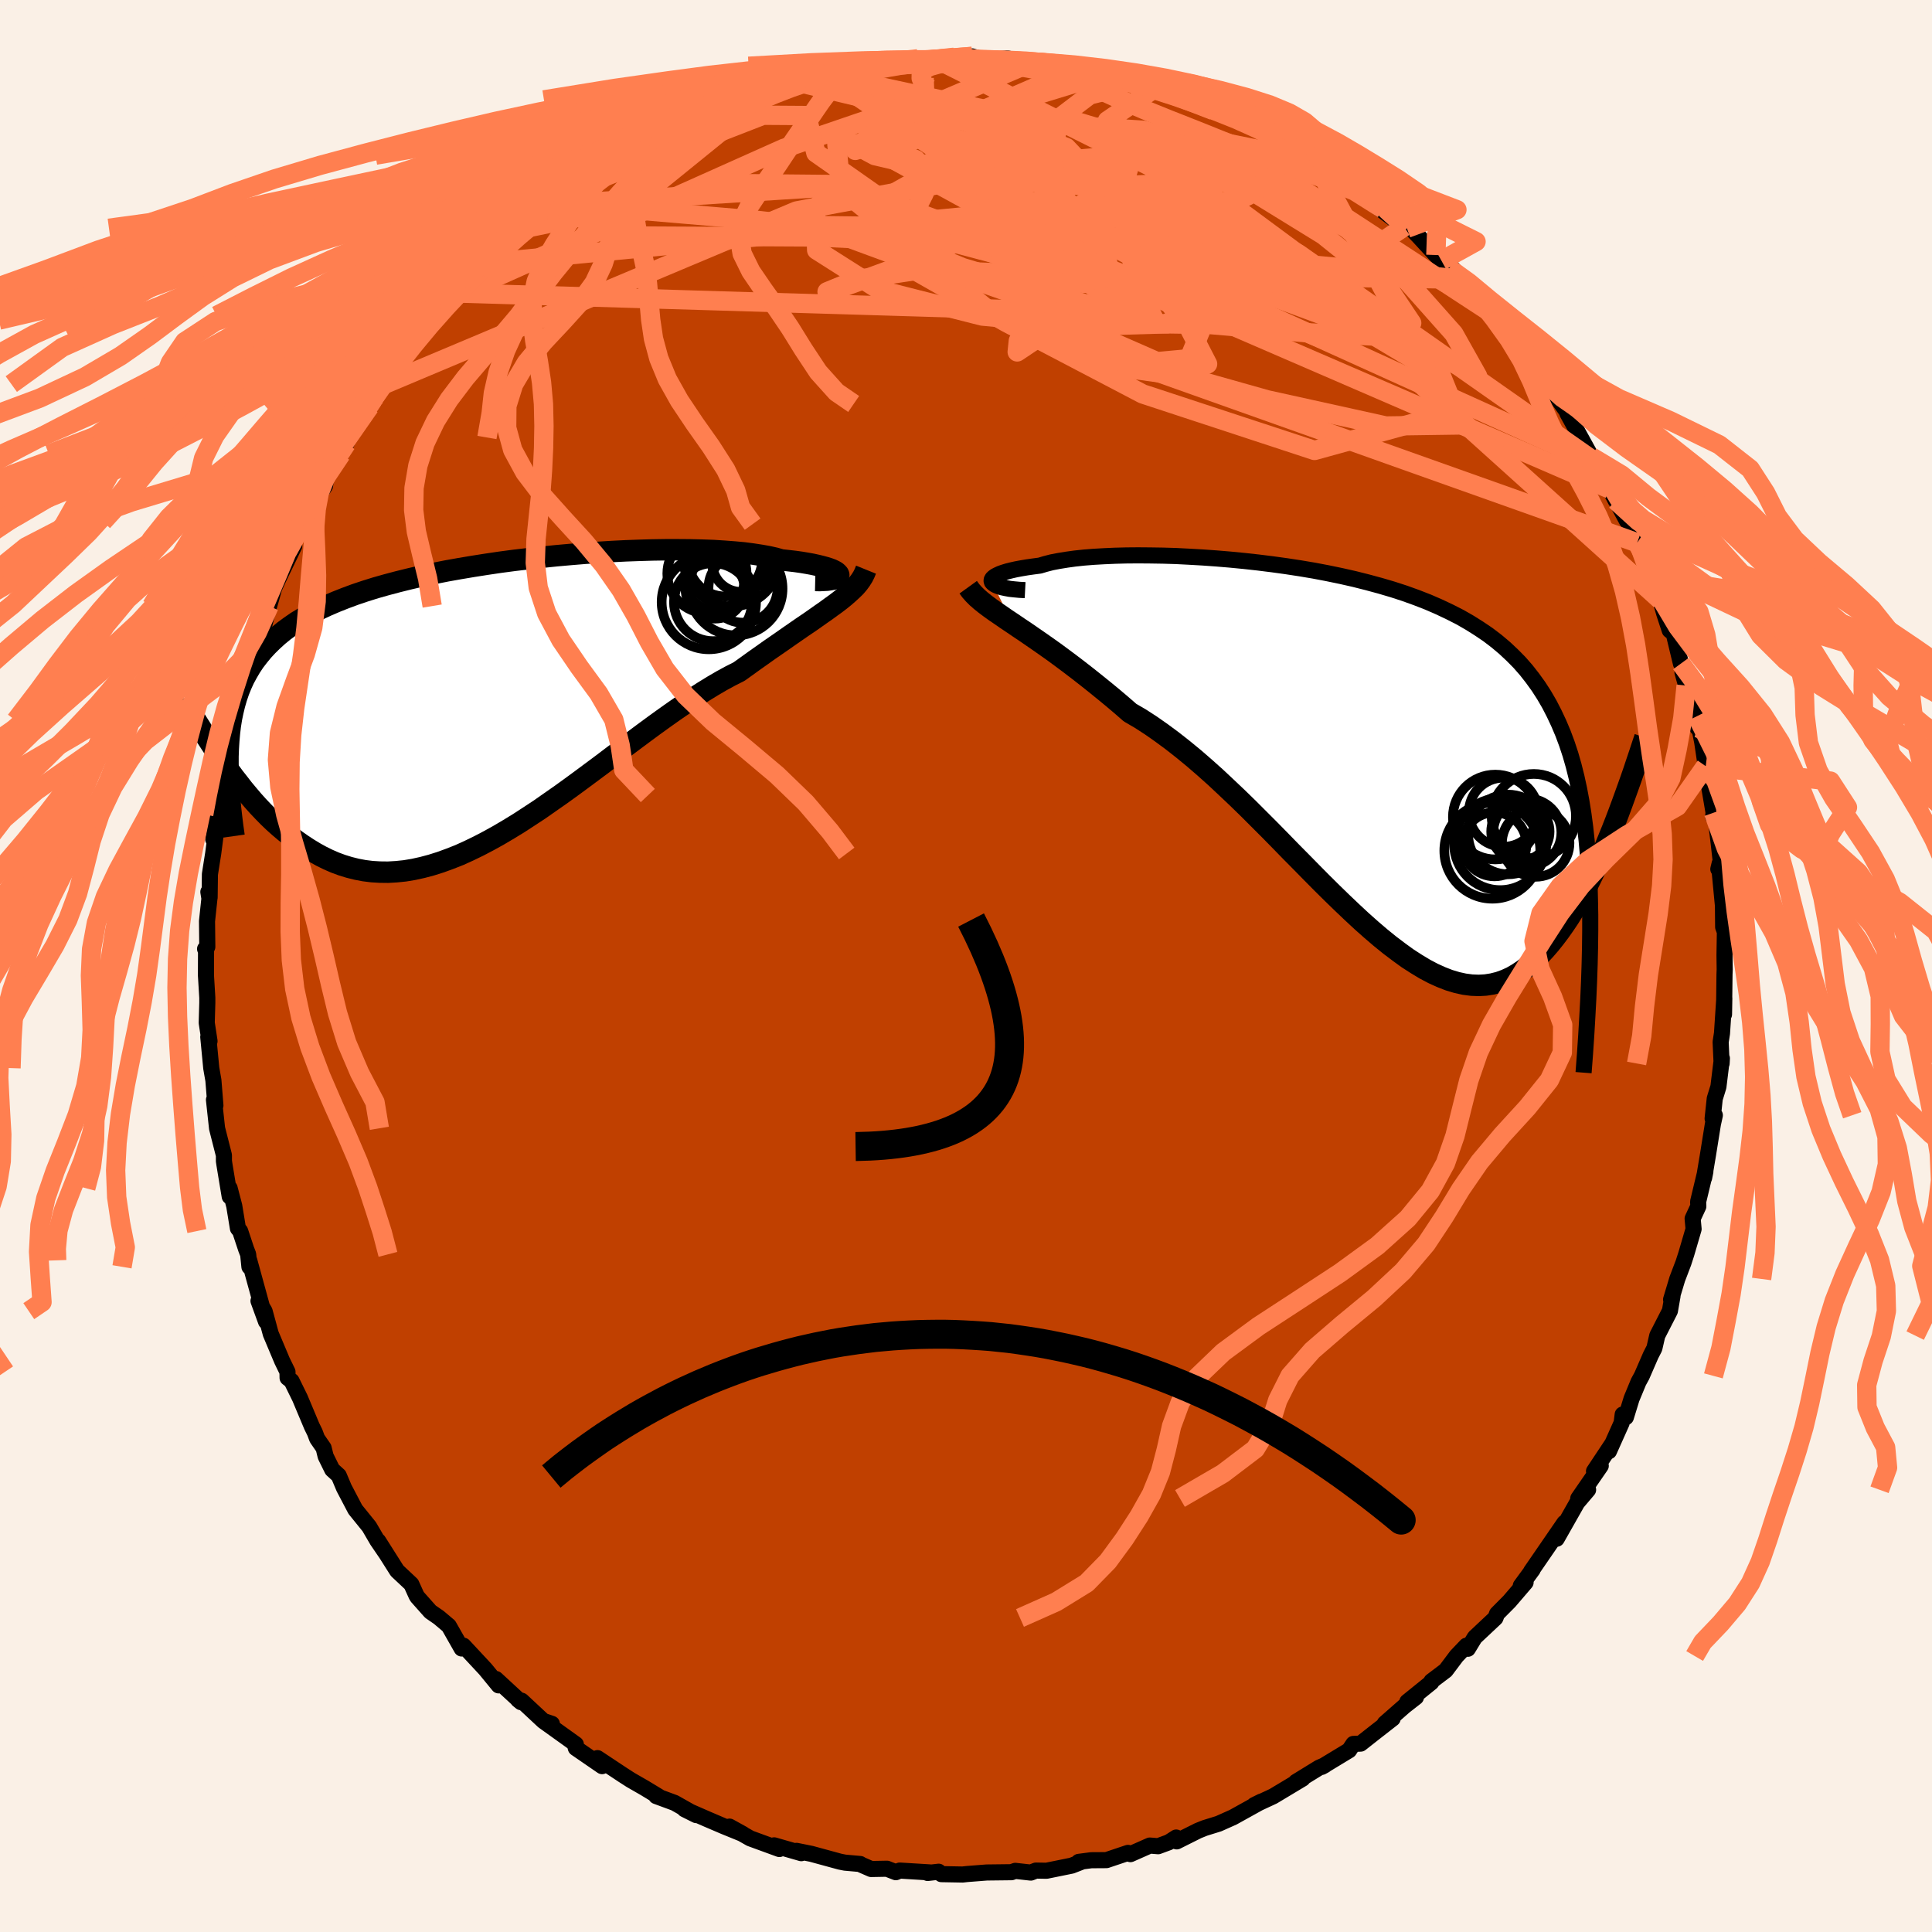 <svg xmlns="http://www.w3.org/2000/svg" width="500" height="500" viewBox="-100 -100 200 200"><defs><clipPath id="c"><path d="m36.35-13.2-.04-.1-.1-.11-.14-.12-.2-.11-.25-.12-.3-.11-.35-.11-.41-.11-.45-.11-.5-.11-.55-.1-.6-.1-.64-.09-.69-.08-.73-.08-.63-.18-.71-.16-.79-.14-.85-.13-.92-.12-.99-.09-1.05-.08-1.11-.07-1.16-.04-1.21-.03-1.26-.01h-1.3l-1.33.02-1.37.04-1.39.05-1.42.07-1.44.09-1.45.1-1.45.12-1.46.13-1.46.15-1.46.16-1.45.17-1.43.19-1.42.21-1.4.22-1.37.23-1.35.24-1.31.26-1.29.27-1.25.29-1.21.3-1.17.31-1.13.32-1.09.34-1.04.35-1 .37-.96.38-.91.39-.86.4-.82.42-.77.44-.73.44-.68.47-.64.47-.6.49-.56.51-.53.52-.49.53-.45.55-.43.56-.39.59-.35.6-.33.61-.29.64-.26.65-.23.68-.2.69-.17.71-.15.72-.12.75-.09.77-.07.79-.05.8-.76 1.08.44.63.45.62.46.63.48.61.48.62.5.6.5.59.52.58.53.56.54.55.56.54.57.51.58.49.59.47.61.46.62.43.64.42.66.4.67.37.69.34.71.31.73.27.75.23.76.19.79.15.8.1.83.05.84.01.86-.05.88-.09.9-.15.91-.2.94-.25.95-.3.96-.35.99-.39.99-.45 1.01-.49 1.03-.54 1.03-.57 1.05-.62 1.06-.65 1.06-.69 1.08-.71 1.07-.75 1.09-.76 1.08-.78 1.09-.8 1.09-.81 1.09-.81 1.08-.82 1.08-.81 1.07-.8 1.06-.79 1.06-.78 1.04-.75 1.03-.73 1.02-.7 1-.66.98-.63.96-.59.94-.55.92-.5.89-.45.81-.58.79-.57.78-.55.76-.54.74-.51.72-.5.7-.49.68-.47.65-.45.64-.43.6-.42.58-.41.56-.39.52-.38.5-.36"/></clipPath><clipPath id="b"><path d="m-37.96-18.32-.04-.13.01-.12.07-.13.12-.12.18-.13.23-.12.28-.13.34-.12.39-.12.44-.11.49-.11.54-.1.59-.1.64-.09.68-.09.57-.17.66-.17.73-.14.8-.13.87-.12.94-.1 1.01-.08 1.06-.06 1.13-.05 1.17-.03 1.22-.01 1.27.01 1.31.02 1.34.04 1.37.07 1.4.08 1.41.1 1.44.12 1.44.14 1.45.16 1.45.18 1.45.2 1.44.22 1.43.24 1.42.27 1.4.29 1.37.31 1.35.34 1.33.36 1.29.38 1.26.41 1.22.44 1.18.46 1.15.5 1.1.52 1.06.54 1.01.58.97.61.93.63.88.67.83.7.79.74.75.76.7.8.65.83.62.86.58.9.54.93.5.97.47 1 .44 1.04.4 1.07.37 1.12.33 1.15.3 1.2.27 1.24.24 1.28.21 1.32.18 1.36.15 1.4.13 1.45.09 1.49.08 1.53.04 1.57 2.63-8.04-.35.89-.36.88-.36.88-.38.88-.38.86-.39.86-.41.84-.41.82-.43.8-.43.79-.45.76-.46.74-.47.7-.48.68-.49.65-.51.64-.52.6-.54.58-.55.54-.57.5-.59.46-.6.4-.62.36-.64.29-.66.24-.68.17-.7.11-.71.04-.74-.03-.76-.1-.77-.17-.8-.24-.82-.32-.84-.38-.85-.45-.88-.53-.9-.58-.91-.66-.94-.71-.95-.77-.97-.83-.99-.88-1-.93-1.02-.97-1.04-1.01-1.05-1.04-1.06-1.07-1.07-1.09-1.09-1.1-1.09-1.12-1.1-1.12-1.12-1.12-1.11-1.11L-12.56 4l-1.13-1.07-1.12-1.05-1.13-1.01-1.12-.97-1.12-.92-1.12-.88-1.11-.82-1.1-.77-1.08-.7-1.08-.63-.92-.8-.91-.77-.9-.74-.89-.72-.88-.7-.86-.67-.84-.64-.83-.62-.8-.59-.79-.56-.77-.54-.74-.51-.71-.49-.69-.46-.66-.45"/></clipPath><filter id="a"><feTurbulence baseFrequency=".05" numOctaves="3" result="noise" type="noise"/><feDisplacementMap in="SourceGraphic" in2="noise" scale="2"/></filter></defs><rect width="100%" height="100%" x="-100" y="-100" fill="linen"/><path fill="#C04000" stroke="#000" stroke-linejoin="round" stroke-width="1.667" d="m78.54.36-.02.5-.05 4.15.03-1.68-.24 3.64-.14.9.1 2.22.03-.53-.36 2.94-.38 1.23-.22 2.06.23-.34-.2.91-.51 3.18-.4 2.39.13-.66-.75 3.13.02.48-.59 1.27.1 1.08-.75 2.56-.3.93-.64 1.68-.64 2.13.15-.38-.27 1.55-1.31 2.56-.3 1.31-.37.72-.93 2.14-.34.62-.72 1.74-.59 1.92-.33-.28-.11.87-1.31 2.93.35-.79-1.9 2.86.7-.56-2.33 3.38 1.02-.9-1.13 1.33-2.12 3.74.72-1.36.08-.29-3.45 5.02.16-.18-1.23 1.68.5-.35-1.68 1.96-1.28 1.29-.16.43-2.14 2.01-.72 1.18-.15-.32-1.02 1.07-1.12 1.49-1.48 1.12v.11l-2.5 2.02.9-.48-1.18.92-2.05 1.8.82-.51-2 1.56-1.32 1.04-.75.03-.44.66-2.84 1.72.33-.18-.6.26-2.39 1.47.69-.34-3.05 1.83-.45.21-1.51.7.73-.36-2.92 1.62-1.5.67-1.45.45-.67.27-2.22 1.11-.05-.4-.76.49-1.11.41-.86-.07-2.01.89-.25-.13-2.23.75-1.57.01-1.3.17.22.02-.95.37-2.61.53-1.09-.02-.53.21-1.61-.18-.39.14-2.57.03L.1 94l-.45.05-2.2-.04-.28-.25-1.14.13.22-.06-3.11-.19-.4.17-.92-.36-1.64.03-1.01-.44-.12-.08-1.58-.14-.51-.1-2.97-.81-1.53-.31.49.24-2.81-.81.54.38-3.01-1.1-2.15-1.22 1.39.77-1.94-.79-1.73-.74-2.38-1.04 1.22.61-2.25-1.27-1.9-.7.3.07-1.52-.92-1.41-.81-.81-.52-2.64-1.75.48.83-2.72-1.87-.1-.36.1-.03-3.36-2.41.88.29-.89-.3-2.24-2.09-.38-.11.32.26-2.6-2.4.28.66-1.37-1.67-2.27-2.44-.3.1.11.19-1.33-2.34-1.03-.87-.87-.6-1.36-1.53-.09-.15-.53-1.17-1.47-1.38-1.95-3.08.78 1.24-.88-1.29-.84-1.44-1.44-1.78-1.17-2.23-.54-1.28-.68-.62-.68-1.38-.21-.86-.67-.97-.24-.64-.31-.63-1.23-2.93-.87-1.77-.41-.32-.01-.62-.56-1.15-1.17-2.78-.64-2.35-.63-1.06.78 2.14-1.74-6.34.02.67-.13-1.29-.21-.54-.62-1.87-.23-.28-.38-2.32-.48-1.84.01.86-.55-3.33-.05-.34v-.6l-.71-2.79-.32-2.95.15.59-.21-2.61-.22-1.26-.31-3.23.13.44-.29-1.9.06-2.06v-.54l-.14-2.31.01-2.77-.1.03.23-.21-.03-2.66.25-2.35-.11-.68.13.58.03-2.41.34-2.15.53-4.05-.53 2.57.71-3.94.09-.58.44-3.05-.19.22.78-2.19-.26-.25.51-2.48.2-.01.96-3.39-.19-.39.86-2.29-.6 1.25 1.37-3.91.55-.9.68-2.78-.12.56.52-1.86.49-1.07 1.59-3.29-.37.05 1.23-2.31.02-.44 1-1.8-.73 1.98 1.18-2.37.86-1.34.13-1.07 1.53-2.2.54-1.09.28-.64 2.13-3.2-.22-.27.58-.43.28-.35 1.66-2.81-.71 1.53 1.85-3.01 1.81-2.16 1.16-1.45.12-.42.08-.05.8-.78 1.48-1.33.49-.22 1.11-1.25 1.47-1.86.78-1.03 1.18-.9 1.94-1.67-.44.15.3.36 2.63-2.87.92-.12-.52-.02 2.81-1.75.5-.28-.38.01 2.09-1.42 2.36-1.55-.39-.08 2.5-1.06-.17.2 2.36-1.3.6-.36-.91.21 4.2-1.77.2.07 2.18-1.29-1.24.68 1.72-.79.86-.31 3.11-1.28 1.18-.28-1.87.91 4.43-1.52-1.12.21 3.42-.95.05.34.99-.45-.09.28 2.13-.74-.33.16 4.28-.62-1.82.2 4.36-.51-.33.33 2.45-.19 1.65-.3-.26.14 2.11-.23 1.54.46-.39-.05 2.49-.2 1.39.27.55-.12 2.29.47-1.53-.28 3.2.61 1.84-.07-.41.17 2.66.68-.17-.03 2.65.45h-.58l3.41.92-.84-.21 1.34.38 1.52.42 1.42.7 1.93.63.66.4 1.27.1 1.1.54 2.35 1.38-.87-.63 2.84 1.27.09.16 2.15 1.52-.31-.22 1.61.63-.19.37 3.01 1.6-.06.33 1.87.88 1.49 1.43 1.21.83-1.22-.7 3.4 2.55.29.15v-.42l1.22 1.26 1.78 1.93.58.59.8.8.32-.04 1 1.15 2.82 3.35-.19-.55 1.17 1.28-.79-.67 2.12 2.27.11.18 2.13 2.9 1.17 1.66-.14.07.12-.04 1.03 1.45.33.43 1.17 1.63-.14-.08 2.48 4.5.87.86.16.59 1.07 1.61.42 1.47-.62-1.19 1.79 3.3.45.36.61 1.91.12-.02 1.2 3.55-.26-.45.92 1.68.42 1.16.4 1.41.57 1.73.41.32.75 3.12.22.26-.06.66.38 1.36 1.17 4.37-.05-1.2.54 2.67.37 2.49.48 2.46-.49-2.45.82 4.82-.05.42.14-.95.46 3.87.22 1.96-.14-.04-.14.58.11-.07.37 3.86.02 2.21.18.5-.04 2.41.02 1.48-.02.5" filter="url(#a)"/><path fill="#fff" d="m-37.96-18.32-.04-.13.01-.12.07-.13.12-.12.18-.13.23-.12.28-.13.34-.12.39-.12.44-.11.49-.11.54-.1.59-.1.64-.09.68-.09.57-.17.66-.17.73-.14.8-.13.87-.12.94-.1 1.01-.08 1.06-.06 1.13-.05 1.17-.03 1.22-.01 1.27.01 1.31.02 1.34.04 1.37.07 1.4.08 1.41.1 1.44.12 1.44.14 1.45.16 1.45.18 1.45.2 1.44.22 1.43.24 1.42.27 1.4.29 1.37.31 1.35.34 1.33.36 1.29.38 1.26.41 1.22.44 1.18.46 1.15.5 1.1.52 1.06.54 1.01.58.97.61.93.63.88.67.83.7.79.74.75.76.7.8.65.83.62.86.58.9.54.93.5.97.47 1 .44 1.04.4 1.07.37 1.12.33 1.15.3 1.2.27 1.24.24 1.28.21 1.32.18 1.36.15 1.4.13 1.45.09 1.49.08 1.53.04 1.57 2.63-8.04-.35.89-.36.88-.36.88-.38.88-.38.86-.39.86-.41.84-.41.82-.43.8-.43.79-.45.76-.46.74-.47.7-.48.68-.49.65-.51.64-.52.6-.54.58-.55.54-.57.5-.59.46-.6.4-.62.36-.64.29-.66.24-.68.17-.7.11-.71.04-.74-.03-.76-.1-.77-.17-.8-.24-.82-.32-.84-.38-.85-.45-.88-.53-.9-.58-.91-.66-.94-.71-.95-.77-.97-.83-.99-.88-1-.93-1.02-.97-1.04-1.01-1.05-1.04-1.06-1.07-1.07-1.09-1.09-1.1-1.09-1.12-1.1-1.12-1.12-1.12-1.11-1.11L-12.56 4l-1.13-1.07-1.12-1.05-1.13-1.01-1.12-.97-1.12-.92-1.12-.88-1.11-.82-1.1-.77-1.08-.7-1.08-.63-.92-.8-.91-.77-.9-.74-.89-.72-.88-.7-.86-.67-.84-.64-.83-.62-.8-.59-.79-.56-.77-.54-.74-.51-.71-.49-.69-.46-.66-.45" filter="url(#a)" transform="translate(40.65 -21.41)"/><path fill="#fff" d="m36.35-13.2-.04-.1-.1-.11-.14-.12-.2-.11-.25-.12-.3-.11-.35-.11-.41-.11-.45-.11-.5-.11-.55-.1-.6-.1-.64-.09-.69-.08-.73-.08-.63-.18-.71-.16-.79-.14-.85-.13-.92-.12-.99-.09-1.05-.08-1.11-.07-1.16-.04-1.21-.03-1.26-.01h-1.3l-1.33.02-1.37.04-1.39.05-1.42.07-1.44.09-1.45.1-1.45.12-1.46.13-1.46.15-1.46.16-1.45.17-1.43.19-1.42.21-1.4.22-1.37.23-1.35.24-1.31.26-1.29.27-1.25.29-1.21.3-1.17.31-1.13.32-1.09.34-1.04.35-1 .37-.96.38-.91.39-.86.4-.82.42-.77.44-.73.44-.68.47-.64.47-.6.49-.56.51-.53.52-.49.53-.45.55-.43.56-.39.59-.35.6-.33.61-.29.64-.26.65-.23.68-.2.69-.17.71-.15.72-.12.75-.09.77-.07.79-.05.8-.76 1.08.44.63.45.62.46.63.48.61.48.62.5.6.5.59.52.58.53.56.54.55.56.54.57.51.58.49.59.47.61.46.62.43.64.42.66.4.67.37.69.34.71.31.73.27.75.23.76.19.79.15.8.1.83.05.84.01.86-.05.88-.09.9-.15.91-.2.94-.25.95-.3.96-.35.99-.39.99-.45 1.01-.49 1.03-.54 1.03-.57 1.05-.62 1.06-.65 1.06-.69 1.08-.71 1.07-.75 1.09-.76 1.08-.78 1.09-.8 1.09-.81 1.09-.81 1.08-.82 1.08-.81 1.07-.8 1.06-.79 1.06-.78 1.04-.75 1.03-.73 1.02-.7 1-.66.98-.63.96-.59.94-.55.92-.5.89-.45.81-.58.79-.57.78-.55.76-.54.74-.51.72-.5.7-.49.68-.47.65-.45.64-.43.6-.42.58-.41.56-.39.52-.38.5-.36" filter="url(#a)" transform="translate(-49.52 -27.28)"/><g fill="none" stroke="#000" transform="translate(40.65 -21.41)"><path stroke-linejoin="round" stroke-width="1.667" d="m-34.53-17.5-.58-.03-.53-.05-.47-.05-.43-.08-.37-.08-.32-.09-.26-.1-.21-.11-.16-.12-.1-.11-.04-.13.01-.12.07-.13.12-.12.18-.13.23-.12.28-.13.34-.12.39-.12.44-.11.49-.11.54-.1.59-.1.64-.09.68-.09.57-.17.66-.17.73-.14.8-.13.87-.12.94-.1 1.01-.08 1.06-.06 1.13-.05 1.17-.03 1.22-.01 1.27.01 1.31.02 1.34.04 1.37.07 1.4.08 1.41.1 1.44.12 1.44.14 1.45.16 1.45.18 1.45.2 1.44.22 1.43.24 1.42.27 1.4.29 1.37.31 1.35.34 1.33.36 1.29.38 1.26.41 1.22.44 1.18.46 1.15.5 1.1.52 1.06.54 1.01.58.97.61.93.63.88.67.83.7.79.74.75.76.7.8.65.83.62.86.58.9.54.93.5.97.47 1 .44 1.04.4 1.07.37 1.12.33 1.15.3 1.2.27 1.24.24 1.28.21 1.32.18 1.36.15 1.4.13 1.45.09 1.49.08 1.53.04 1.57.03 1.61v1.66l-.02 1.7-.04 1.73-.06 1.78-.08 1.82-.1 1.86-.11 1.89-.13 1.93-.15 1.97" filter="url(#a)"/><path stroke-linejoin="round" stroke-width="2.222" d="m-40.42-17.8.26.36.31.35.35.35.4.35.45.36.48.36.53.38.56.38.59.41.63.42.66.45.69.46.71.49.74.51.77.54.79.56.8.59.83.62.84.64.86.67.88.7.89.72.9.74.91.77.92.8 1.08.63 1.08.7 1.1.77 1.11.82 1.12.88 1.12.92 1.12.97 1.13 1.01 1.12 1.05L-12.56 4l1.12 1.09 1.11 1.11 1.12 1.12 1.1 1.12 1.09 1.12 1.09 1.1 1.07 1.09 1.06 1.07 1.05 1.04 1.04 1.01 1.02.97 1 .93.99.88.97.83.95.77.94.71.91.66.9.58.88.53.85.45.84.38.82.32.8.24.77.17.76.1.74.03.71-.04.7-.11.68-.17.66-.24.64-.29.62-.36.6-.4.59-.46.57-.5.55-.54.54-.58.52-.6.51-.64.49-.65.48-.68.47-.7.46-.74.45-.76.43-.79.43-.8.41-.82.41-.84.39-.86.38-.86.38-.88.36-.88.36-.88.35-.89.34-.89.33-.89.32-.88.32-.89.31-.87.3-.87.29-.87.29-.86.28-.85.28-.84" filter="url(#a)"/><circle cx="14.645" cy="8.793" r="4.762" clip-path="url(#b)" filter="url(#a)"/><circle cx="14.055" cy="8.818" r="3.31" clip-path="url(#b)" filter="url(#a)"/><circle cx="14.99" cy="5.493" r="3.576" clip-path="url(#b)" filter="url(#a)"/><circle cx="14.145" cy="5.988" r="4.388" clip-path="url(#b)" filter="url(#a)"/><circle cx="18.325" cy="8.678" r="3.496" clip-path="url(#b)" filter="url(#a)"/><circle cx="16.74" cy="7.493" r="3.02" clip-path="url(#b)" filter="url(#a)"/><circle cx="17.455" cy="7.598" r="3.53" clip-path="url(#b)" filter="url(#a)"/><circle cx="18.13" cy="5.893" r="4.364" clip-path="url(#b)" filter="url(#a)"/><circle cx="15.455" cy="7.793" r="4.124" clip-path="url(#b)" filter="url(#a)"/><circle cx="13.835" cy="9.473" r="4.968" clip-path="url(#b)" filter="url(#a)"/></g><g fill="none" stroke="#000" transform="translate(-49.52 -27.28)"><path stroke-linejoin="round" stroke-width="2.222" d="m33.91-12.63.46.01.42-.02.37-.02.32-.05.28-.05.22-.07.17-.08.12-.09.06-.1.02-.1-.04-.1-.1-.11-.14-.12-.2-.11-.25-.12-.3-.11-.35-.11-.41-.11-.45-.11-.5-.11-.55-.1-.6-.1-.64-.09-.69-.08-.73-.08-.63-.18-.71-.16-.79-.14-.85-.13-.92-.12-.99-.09-1.05-.08-1.11-.07-1.16-.04-1.21-.03-1.26-.01h-1.3l-1.33.02-1.37.04-1.39.05-1.42.07-1.44.09-1.45.1-1.45.12-1.46.13-1.46.15-1.46.16-1.45.17-1.43.19-1.42.21-1.4.22-1.37.23-1.35.24-1.31.26-1.29.27-1.25.29-1.21.3-1.17.31-1.13.32-1.09.34-1.04.35-1 .37-.96.38-.91.39-.86.4-.82.42-.77.44-.73.44-.68.47-.64.47-.6.49-.56.51-.53.52-.49.53-.45.55-.43.56-.39.59-.35.6-.33.61-.29.64-.26.65-.23.68-.2.69-.17.71-.15.72-.12.75-.09.77-.07.79-.05.8-.03.82v.85l.01.86.04.88.05.9.08.92.08.93.11.96.12.97.14.98" filter="url(#a)"/><path stroke-linejoin="round" stroke-width="2.222" d="m39.17-13.75-.15.37-.18.36-.22.35-.26.35-.29.34-.34.33-.37.34-.4.35-.43.35-.47.36-.5.36-.52.38-.56.39-.58.41-.6.42-.64.43-.65.45-.68.47-.7.49-.72.5-.74.51-.76.54-.78.55-.79.57-.81.58-.89.45-.92.5-.94.55-.96.59-.98.63-1 .66-1.02.7-1.03.73-1.04.75-1.06.78-1.06.79-1.07.8-1.08.81-1.08.82-1.09.81-1.09.81-1.09.8-1.08.78-1.09.76-1.07.75-1.08.71-1.06.69-1.06.65-1.05.62-1.03.57-1.03.54-1.01.49-.99.45-.99.39-.96.35-.95.3-.94.25-.91.2-.9.15-.88.09-.86.05-.84-.01-.83-.05-.8-.1-.79-.15-.76-.19-.75-.23-.73-.27-.71-.31-.69-.34-.67-.37-.66-.4-.64-.42-.62-.43-.61-.46-.59-.47-.58-.49-.57-.51-.56-.54-.54-.55-.53-.56-.52-.58-.5-.59-.5-.6-.48-.62-.48-.61-.46-.63-.45-.62-.44-.63-.43-.63-.42-.63-.41-.63-.41-.63-.39-.63-.39-.62-.38-.61-.37-.61-.36-.61-.35-.6" filter="url(#a)"/><circle cx="23.548" cy="-11.739" r="3.058" clip-path="url(#c)" filter="url(#a)"/><circle cx="22.898" cy="-10.389" r="4.882" clip-path="url(#c)" filter="url(#a)"/><circle cx="23.328" cy="-10.384" r="4.036" clip-path="url(#c)" filter="url(#a)"/><circle cx="25.693" cy="-11.779" r="4.832" clip-path="url(#c)" filter="url(#a)"/><circle cx="24.588" cy="-14.809" r="3.834" clip-path="url(#c)" filter="url(#a)"/><circle cx="25.243" cy="-14.919" r="4.974" clip-path="url(#c)" filter="url(#a)"/><circle cx="26.438" cy="-11.839" r="3.578" clip-path="url(#c)" filter="url(#a)"/><circle cx="22.703" cy="-13.339" r="4.102" clip-path="url(#c)" filter="url(#a)"/><circle cx="23.523" cy="-12.609" r="3.048" clip-path="url(#c)" filter="url(#a)"/><circle cx="26.258" cy="-14.459" r="3.016" clip-path="url(#c)" filter="url(#a)"/></g><g fill="none" stroke="coral" stroke-linejoin="round" stroke-width="2"><path d="m19.58-90.88-4.94 3.37 7.12 3.66 7.35 3.33L37-75.66l6.61 5.31 2.53 3.79-3.07 1.39-7.89-.39-10-.85-8.66-.13-4.55 1.03.54 1.87 4.43 1.82 5.35.74 2.72-1.24-1.92-3.73-4.71-5.85-1.87-6.38 5.2-4.57 8.27-1.57 8.62 2.91" filter="url(#a)"/><path d="m51.34-71.1-38.87-.58 4.5 3.57 2.65 1.43-1.36-2.76-1.6-5.27-.59-5.26.98-3.3 3.27-.52 5.04 1.76 3.82 2.29-1.76.81-9.91-1.34-16-1.45-19.06 3.56-42.6 17.92" filter="url(#a)"/><path d="m-52.85-69.44 33.99-15.2 13.24-4.52 1.77.73.95 3.01 4.64 2.68 6.74.8 5.45-.85 2.32-.9-.48.65-1.81 2.58-2.04 3.09-3.28 1.11-7.75-2.6-9.54-5.23 20.26-8.81" filter="url(#a)"/><path d="m-14.55-92.57 27.99 9.99-3.85.09-6.97.27-2.7.98 1.12 1.16 2.29 1.14 2.13 1.17 2.43 1.16 3.69 1.04 5.09.77 5.47.42 4.16.05 1.15-.36-3.05-.91-7.34-1.52-9.81-1.93-8.14-1.8-1.41-1.25 7.59-.86 12.02-1.07 7.53-1.58 10.81 2.17" filter="url(#a)"/><path d="m14.1-92.25-25.56 7.82 1.02-1.07 5.68-.6 7.36 2.12 7.37 4.43 6.48 5.19 5.13 4.19 2.92 2.04-.31-.19-3.57-1.63-5.17-1.97-4.18-1.63-1.25-1.23 1.8-1.2 3.15-1.44 2.14-1.57-.4-1.16-2.59-.14-2.3 1.55.32 4.14-5.7 6.71-58.8-1.77" filter="url(#a)"/><path d="m-42.47-78.85 27.43-1.74 20.88 7.96 2.88 6.77-3.42 2.29.12-1.15 5.31-2.52 7.87-2.29L26.07-71l5.06-.99 1.37-1.16-2.91-1.76-6.82-2.42-8.96-2.9-8.11-3.11-4.19-2.87 1.59-1.83 7.46.36 12.75 3.86 17.12 7.88 13.54 7.64" filter="url(#a)"/><path d="m45.35-76.52-7.79 5.25-18.91-6.48-5.95-1.62 6.53 4.08 11.23 5.53 8.88 3.28 3.31-.03-1.85-2.19-4.42-2.48-3.85-1.33-.94.34 2.47 1.66 4.32 1.94 3.18.83-.84-1.42-6.31-3.79-11.22-5.02-13.5-4.52-10.98-3.22-3.9-2.84-12.78-3.07" filter="url(#a)"/><path d="M-14.5-92.23 6.42-78.1l-12.14 5.26-7.53 2.76-1.13.28 3.12-1.28 6.55-.99 8.28.32 7.12 1.03 3.54.1-.44-2.2-2.69-4.6-2.14-5.63.59-4.65 3.25-2.47 3.05-.76-1.79-.66L2.18-93.7" filter="url(#a)"/><path d="m-2.86-93.77 31.37 15.73 18.94 14.01 5.51 2.96-2.46-4.38-5.64-6.35-6.25-5.23-5.82-3.09-5.3-1.08-5.59.17-7.14.3-8.98-.45-9.09-1.28-6.13-1.43-1.53-.83 1.03-.38.58-1.56 16.34-6.95" filter="url(#a)"/><path d="m-14.5-92.23 19.64 4.24-7 4.82-7.4 4.17 1.03 3.46 7.88 3.24 9.14 2.75 5.81 1.63 1.24.34-1.97-.54-3.37-.82-3.92-.9-4.32-1.24-4.18-1.86-2.88-2.4-.65-2.45 1.07-2.09.77-1.78-1.57-1.81-4.06-1.68-4.13.03.41 4.69L2.75-67.54l66.73 23.73" filter="url(#a)"/><path d="m-19.41-91.22-15.86 12.86 13.38 1.14 20.34 2.29 13.49 3.57 3.87 3.2-1.06 2.32.22 1.91 5.46 2.29 10.75 3.03 12.28 2.71 7.8-.11-2.05-5.07-15.13-9.04-31.3-7.73-52.56 5.08" filter="url(#a)"/><path d="M66.63-49.38 23.47-68.05l-10.51-3.09-2.09-.51 2.18.3 1.85-.01-.17-1.23-.81-2.6-.33-3.44-.7-3.45-2.5-2.65-3.75-1.49-1.82-.64 3.71-.3 9.91.65 14.11 4.64 21.61 14.12" filter="url(#a)"/><path d="m-42.47-78.85 6.11 3.27 20.97.11 14.41.68 5.06.01-.09-.92-.81-.93 1.05.26 3.76 1.92 6.09 2.81 7.08 2.36 6.31 1.36 5.04 1.26 5.6 2.22 8.74 4 25.03 22.55" filter="url(#a)"/><path d="M65.6-51.86 34.41-73.73l-13.55-7.13.1 1.78 2.84 6.17.81 6.35-1.51 3.69-3.31.31-4.59-2.01-4.72-2.54-4.09-1.95-5.08-1.79-8.63-2.74-8.33-3.06 9.63.12 57.36 5.43" filter="url(#a)"/><path d="M65.6-51.86 11.89-76.18l-15.76-6.91 4.15 1.53 12.05 5.64L24-69.96l6.79 3.81 1.16.9-3.37-1.44-6.76-2.69-9.31-2.9-10.29-2.28-8.29-1.06-3.05.67 3.7 2.88 9.6 5.46 14.11 7.39 17.79 5.85 13.97-3.86-14.21-26.58" filter="url(#a)"/><path d="m-40.18-80.62 19.17-7.45 4.51.03.96 3.87 6.93 4.86 12.8 4.73 12.36 3.98 6.13 2.72-1.86 1.4-8.05.24-11.08-1.04-10.65-2.7-6.5-4.13-.11-4.19 1.86-2.6-9.5-.09-23.11 4.77M.64-94.16l-2.6.2-3.24.29-3.28.34-3.15.38-3.1.42-3.14.47-3.22.51-3.25.57-3.17.62-3.02.71-2.88.82-2.91.94-3.19 1.06-3.76 1.16-4.52 1.25-5.33 1.3-6.02 1.35-6.48 1.38-6.62 1.42-6.39 1.49-5.87 1.61-5.35 1.77-5.24 1.97-5.9 2.12-7.46 1.9" filter="url(#a)"/><path d="m.64-94.16-2.52.2-3.12.3-2.98.34-2.65.38-2.41.43-2.28.48-2.22.52-2.18.58-2.17.64-2.2.74-2.29.84-2.42.96-2.52 1.08-2.58 1.17-2.59 1.26-2.52 1.31-2.46 1.37-2.4 1.42-2.39 1.49-2.4 1.56-2.43 1.65-2.45 1.75-2.49 1.82-2.55 1.89-2.63 1.94L-63.9-66l-2.68 2.2-2.54 2.33-2.14 2.08-1.45 1.21" filter="url(#a)"/><path d="m-1.21-94.07-3.73.39-3.05.35-2.49.39-2.16.43-1.94.48-1.8.52-1.7.58-1.68.65-1.73.73-1.85.85-1.96.97-2.03 1.08-1.99 1.19-1.87 1.26-1.68 1.32-1.51 1.37-1.36 1.43-1.31 1.49-1.31 1.57-1.38 1.66-1.45 1.74-1.5 1.83-1.45 1.9-1.34 1.96-1.18 2.05-.99 2.16-.78 2.25-.5 2.18-.22 2.04-.44 2.54" filter="url(#a)"/><path d="m-2.86-93.77-2.41.03-3.23.24-3.45.34-3.08.41-2.7.51-2.56.63-2.69.75-2.94.86-3.26.92-3.58.96-3.93 1-4.27 1.05-4.56 1.12-4.75 1.21-4.85 1.31-4.88 1.4-5.01 1.47-5.28 1.53-5.66 1.59-5.96 1.66-5.97 1.75-5.63 1.84-5.16 1.8-4.57 1.56-2.55.97" filter="url(#a)"/><path d="m-5.31-93.58-4.2.26-2.51.37-2.18.43-2.16.48-2.19.52-2.29.58-2.42.63-2.56.73-2.66.84-2.69.96-2.67 1.09-2.64 1.18-2.64 1.26-2.73 1.32-2.86 1.37-3.03 1.41-3.14 1.47-3.19 1.55-3.17 1.65-3.09 1.74-3 1.83-2.95 1.87-2.99 1.91-3.29 2-3.96 2.28-4.49 2.65-3.08 2.24" filter="url(#a)"/><path d="m-4.98-93.91-3.27.35-2.96.38-2.36.42-2.32.52-2.66.64-3.03.78-3.21.87-3.16.94-2.98.98-2.78 1.01-2.69 1.07-2.75 1.14-2.98 1.24-3.39 1.32-3.96 1.42-4.65 1.49-5.3 1.55-5.77 1.62-5.94 1.68-5.79 1.74-5.46 1.79-5.09 1.82-4.74 1.86-4.24 1.9-3.63 2-3.37 2.08-4.16 2-4.78 1.39" filter="url(#a)"/><path d="m-9.34-93.4-2.48.43-1.87.44-2.05.48-2.45.52-2.84.57-3.26.63-3.72.71-4.22.83-4.62.96-4.78 1.09-4.64 1.18-4.39 1.27-4.31 1.31-4.49 1.36-4.84 1.39-5.1 1.45-5 1.52-4.59 1.63-4.17 1.76-4.07 1.85-4.47 1.85-5.38 1.73-7.19 1.5-11.07 1.53" filter="url(#a)"/><path d="m-11.8-92.98-2.03.46-2.16.48-2.15.53-2.18.58-2.26.63-2.39.73-2.55.86-2.75.98-2.93 1.11-3.06 1.21-3.17 1.28-3.21 1.33-3.24 1.38-3.25 1.43-3.22 1.49-3.12 1.58-2.99 1.66-2.88 1.75-2.88 1.84-3.08 1.9-3.43 1.97-3.77 2.05-3.76 2.14-3.25 2.2-2.48 2.18-2.26 2.1-3.39 2.11-5.3 2.04" filter="url(#a)"/><path d="m-11.8-92.98-1.67.47-1.97.48-2.28.54-2.55.58-2.83.65-3.01.75-3.05.87-2.9 1-2.69 1.13-2.5 1.22-2.38 1.29-2.35 1.35-2.38 1.4-2.45 1.47-2.53 1.53-2.59 1.61-2.64 1.69-2.67 1.78-2.71 1.86-2.78 1.94-2.9 2-3.07 2.08-3.23 2.13-3.29 2.18-3.16 2.23-2.79 2.26-2.29 2.3-1.85 2.33-1.65 2.33-1.77 2.32-2.08 2.3-2.41 2.35-2.64 2.49-2.78 2.62-3.01 2.41" filter="url(#a)"/><path d="m-11.47-93.14-2.14.38-3.32.45-3.9.63-3.57.8-3.05.91-2.74.97-2.64.98-2.65 1-2.75 1.05-2.96 1.12-3.35 1.23-3.89 1.32-4.52 1.42-5.2 1.48-5.93 1.55-6.69 1.6-7.31 1.67-7.52 1.74-7.11 1.79-6.23 1.8-5.46 1.79-5.67 1.83-7.32 1.97-8.21 1.89" filter="url(#a)"/><path d="m-11.47-93.14-1.69.38-1.6.46-1.87.65-2.17.82-2.26.92-2.09.97-1.83.99-1.61 1.03-1.53 1.08-1.55 1.16-1.54 1.26-1.39 1.35-1.04 1.44-.56 1.51-.08 1.57.26 1.64.42 1.7.38 1.75.25 1.81.16 1.85.17 1.9.29 1.96.55 2.04.88 2.14 1.25 2.23 1.57 2.35 1.71 2.42 1.52 2.38 1.03 2.15.5 1.76 1.25 1.73" filter="url(#a)"/><path d="m-13.6-92.4-1.69.35-2.27.55-2.18.59-2.05.63-2.06.74-2.16.87-2.31 1.01-2.45 1.13-2.53 1.23-2.53 1.3-2.48 1.35-2.38 1.4-2.27 1.46-2.18 1.52-2.12 1.61-2.12 1.69-2.17 1.78-2.22 1.86-2.29 1.93-2.31 2-2.3 2.07-2.26 2.13-2.23 2.19-2.22 2.22-2.24 2.26-2.27 2.3-2.25 2.33-2.13 2.33-1.88 2.3-1.6 2.25-1.43 2.31-1.43 2.59-1.69 2.86" filter="url(#a)"/><path d="m-13.51-92.68-4.49.33-2.19.65-2.27.85-2.93.96-3.31.99-3.25 1.01-3.02 1.04-2.86 1.09-2.88 1.18-2.99 1.27-3.02 1.37-2.92 1.45-2.72 1.53-2.59 1.6-2.62 1.65-2.8 1.72-3.08 1.77-3.3 1.83-3.42 1.88-3.48 1.94-3.55 2-3.72 2.08-4 2.15-4.3 2.23-4.47 2.27-4.41 2.29-4.13 2.28-3.74 2.25-3.37 2.24-3.11 2.27-2.91 2.39-2.71 2.53-2.61 2.66-2.9 2.73-4 2.74-5.25 2.66" filter="url(#a)"/><path d="m-14.5-92.23-3.58.69-3.82.63-3.68.62-3 .72-2.43.87-2.27 1.02-2.42 1.14-2.62 1.24-2.73 1.31-2.68 1.35-2.59 1.41-2.54 1.45-2.56 1.53-2.63 1.6-2.71 1.7-2.81 1.78-2.97 1.86-3.2 1.93-3.48 2-3.75 2.07-3.88 2.13-3.84 2.18-3.66 2.23-3.42 2.25-3.21 2.3-3.14 2.33-3.19 2.34-3.33 2.29-3.59 2.25-4.12 2.3-4.88 2.59-5.47 2.86" filter="url(#a)"/><path d="m-21.28-90.31-.71.03-1.82.61-2.21.85-2.5 1.04-2.73 1.18-2.87 1.26-2.92 1.31-2.96 1.35-3 1.38-3.05 1.43-3.06 1.49-3.09 1.58-3.14 1.67-3.22 1.76-3.28 1.85-3.2 1.9-3 1.97-2.76 2.05-2.66 2.13-2.86 2.18-3.22 2.18-3.38 2.14-3.2 2.18-3.08 2.35-3.62 2.73" filter="url(#a)"/><path d="m-23.7-89.66-2.18.98-2.06.94-2.01.96-1.99 1.04-2.04 1.16-2.1 1.3-2.12 1.41-2.09 1.49-2.06 1.56-2 1.62-1.97 1.67-1.93 1.73-1.88 1.79-1.84 1.84-1.79 1.9-1.74 1.96-1.68 2.02-1.65 2.1-1.6 2.16-1.55 2.23-1.5 2.26-1.44 2.28-1.37 2.29-1.28 2.28-1.2 2.31-1.13 2.35-1.08 2.43-1.06 2.53-1.02 2.63-.99 2.7-.95 2.75-.89 2.77-.81 2.75-.72 2.7-.61 2.61-.51 2.48-.37 1.98m156.3-.17.43 1.23.9 2.5 1.43 2.75 1.77 2.9 1.72 3.06L84.98-.3l.83 3.09.44 3 .3 2.88.4 2.79.65 2.73.9 2.72 1.13 2.72 1.27 2.72 1.34 2.71 1.27 2.7 1.06 2.67.64 2.66.07 2.63-.53 2.62-.85 2.56-.66 2.47.03 2.3.86 2.14 1.07 2.02.2 2.1-.83 2.29" filter="url(#a)"/><path d="m-26.28-88.56-2.17.84-3.03.95-2.53.99-2.19 1.14-2.34 1.3-2.71 1.42-2.96 1.49-2.94 1.56-2.7 1.6-2.4 1.66-2.18 1.72-2.12 1.78-2.22 1.83-2.47 1.88-2.82 1.93-3.22 2-3.49 2.08-3.58 2.16-3.39 2.22-2.99 2.28-2.52 2.29-2.15 2.27-2 2.24-2.12 2.22-2.54 2.26-3.2 2.38-3.97 2.52-4.52 2.66-4.46 2.72-3.77 2.72-3.55 2.65" filter="url(#a)"/><path d="m-25.04-89.24-2.35 1.29-2.48 1.37-2.28 1.36-2.16 1.35-2.05 1.36-1.81 1.4-1.45 1.44-1.08 1.51-.77 1.6-.63 1.7-.68 1.79-.89 1.87-1.18 1.94-1.49 2-1.75 2.07-1.87 2.13-1.86 2.18-1.68 2.22-1.41 2.25-1.09 2.28-.74 2.32-.4 2.33-.04 2.28.28 2.23.54 2.29.63 2.58.47 2.84" filter="url(#a)"/><path d="m-25.04-89.24-2.6 1.29-2.69 1.36-2.55 1.36-2.37 1.35-2.22 1.36-2.13 1.39-2.06 1.44-2 1.5-1.97 1.6-1.94 1.7-1.93 1.79-1.9 1.86-1.87 1.93-1.85 2-1.82 2.07-1.78 2.12-1.72 2.18-1.66 2.21-1.58 2.24-1.53 2.29-1.49 2.33-1.45 2.34-1.37 2.26-1.22 2.12-1.14 2.2-1.19 2.76" filter="url(#a)"/><path d="m-27.42-88.02-3.56 1.47-3.45 1.37-3.07 1.34-3.14 1.35-3.88 1.38-4.97 1.43-5.88 1.49-6.19 1.59-5.74 1.7-4.8 1.79-3.81 1.86-3.08 1.93-2.74 1.99-2.74 2.05-3.05 2.13-3.69 2.17-4.69 2.2-5.97 2.23-7.21 2.28-7.94 2.35-7.62 2.38-6.13 2.23-4.56 1.9-5.99 1.98" filter="url(#a)"/><path d="m-27.42-88.02-3.78 1.48-3.49 1.39-2.75 1.34-2.29 1.37-2.32 1.4-2.61 1.45-2.88 1.52-2.93 1.62-2.76 1.72-2.48 1.81-2.22 1.89-2.07 1.95-2.04 2.03-2.07 2.08-2.1 2.14-2.08 2.2-2.03 2.22-1.98 2.27-1.96 2.29-2 2.31-2.06 2.32-2.13 2.34-2.19 2.36-2.25 2.44-2.32 2.55-2.37 2.69-2.32 2.81-2.16 2.84-2.02 2.77-2.3 3.01" filter="url(#a)"/><path d="m-33.5-85-4.73 1.49-3.05 1.62-1.78 1.55-1.83 1.54-2.45 1.57-3.11 1.63-3.59 1.7-3.88 1.77-4.01 1.81-4 1.85-3.87 1.89-3.7 1.95-3.61 2.03-3.59 2.13-3.53 2.23-3.25 2.32-2.73 2.36-2.25 2.3-2.42 2.1-3.63 1.86-5.32 1.79-5.19 2.03M76.57-20.69l-2.92 4.16-5.26 2.99-4 2.62-2.88 2.66-1.99 2.81-.72 2.88.61 2.89 1.32 2.89 1.04 2.88-.04 2.87-1.34 2.85-2.28 2.84-2.59 2.83-2.36 2.81-1.94 2.82-1.71 2.83-1.87 2.83-2.39 2.82-2.99 2.79-3.32 2.74-3.1 2.68-2.29 2.61-1.28 2.54-.79 2.51-1.53 2.53-3.36 2.55-4.44 2.58" filter="url(#a)"/><path d="m-36-83.94-1.65 1.53-1.22 1.47-.8 1.44-.8 1.5-1.01 1.62-1.14 1.74-1.07 1.85-.8 1.92-.41 1.97-.02 2.03.27 2.1.38 2.16.33 2.2.2 2.24.05 2.27-.04 2.29-.11 2.32-.17 2.33-.25 2.36-.25 2.4-.08 2.47.31 2.57.88 2.67 1.46 2.74 1.9 2.79 2.02 2.76 1.56 2.7.66 2.65.38 2.58 2.48 2.62M-36-83.94l-3.8 1.53-3.34 1.47-2.89 1.43-2.44 1.5-2.15 1.61-2.15 1.75-2.29 1.84-2.44 1.91-2.57 1.98-2.75 2.03-3.05 2.09-3.47 2.15-3.9 2.2-4.19 2.24-4.32 2.26-4.3 2.29-4.19 2.31-4.07 2.33-3.89 2.35-3.57 2.39-3.11 2.46-2.6 2.56-2.2 2.67-2.07 2.76-2.12 2.8-2.17 2.77-2.02 2.71-1.85 2.62-3.11 2.45" filter="url(#a)"/><path d="m-35.61-83.86-7.1 2.08-1.55 1.54-1.36 1.51-1.79 1.56-1.87 1.63-1.78 1.71-1.77 1.78-1.94 1.82-2.28 1.85-2.75 1.89-3.22 1.95-3.64 2.05-3.91 2.13-4.08 2.24-4.27 2.3-4.56 2.34-4.92 2.27-5.1 2.13-4.87 1.99-4.12 2.05-3.12 2.48-2.91 3.44" filter="url(#a)"/><path d="m-40.06-80.89-3.51.82-1.37 1.43-1.25 1.57-1.51 1.65-1.8 1.73-2.01 1.81-2.18 1.85-2.3 1.88-2.41 1.93-2.51 2-2.6 2.08-2.68 2.17-2.79 2.25-2.88 2.28-2.92 2.29-2.85 2.26-2.63 2.23-2.26 2.23-1.82 2.29-1.45 2.39-1.26 2.51-1.35 2.64-1.63 2.71-2.02 2.76-2.29 2.81-2.38 2.86-2.81 2.79" filter="url(#a)"/><path d="m-39.68-80.9-2.48 1.5-1.93 1.38-1.88 1.58-1.95 1.77-2.02 1.87-2.04 1.92-2.02 1.95-1.97 2.02-1.91 2.08-1.83 2.14-1.73 2.2-1.64 2.22-1.58 2.24-1.52 2.28-1.48 2.3-1.45 2.31-1.4 2.31-1.32 2.31-1.26 2.39-1.23 2.53-1.26 2.7-1.36 2.84-1.45 2.82-1.13 2.05" filter="url(#a)"/><path d="m-42.99-78.87-1.84.87-2.91 1.59-4.32 1.84-5.3 1.93-5.27 1.97-4.58 2-3.97 2.05-3.66 2.13-3.48 2.18-3.17 2.23-2.6 2.26-1.95 2.29-1.43 2.31-1.2 2.34-1.32 2.37-1.78 2.4-2.45 2.46-3.2 2.52-3.83 2.6-4.15 2.66-4.04 2.72-3.53 2.76-2.78 2.77-2.02 2.79-1.56 2.79-1.52 2.82-1.93 2.82-2.62 2.82-3.28 2.78-3.67 2.71-3.68 2.64-3.42 2.62-2.89 2.73-1.91 2.97-2.91 3.01m104.17-84.75 7.02.86-.29 1.57-.7 1.83-.6 1.92-.92 1.96-1.43 1.98-1.84 2.03-1.98 2.11-1.79 2.17-1.31 2.22-.7 2.24-.02 2.27.63 2.3 1.26 2.32 1.78 2.34 2.11 2.36 2.21 2.41 2.07 2.49 1.79 2.57 1.52 2.66 1.4 2.73 1.6 2.76 2.15 2.76 2.84 2.73 3.32 2.73 3.3 2.78 2.99 2.89 2.5 2.93 1.73 2.3" filter="url(#a)"/><path d="m-43.39-78.73-2.6 2.13-3.49 1.96-5.24 1.97-6.29 1.97-6.03 1.96-5.01 2.02-4.07 2.1-3.74 2.17-4.01 2.21-4.56 2.24-5.08 2.26-5.29 2.29-5 2.31-4.15 2.32-2.91 2.35-1.74 2.38-1.11 2.46-1.38 2.56-2.47 2.67-4.02 2.74-5.38 2.77-5.93 2.75-5.31 2.69-3.95 2.62-3.45 2.57-6.03 2.61" filter="url(#a)"/><path d="m-46.32-76.22-13.26 1.66-1.15 1.95.24 1.96-.48 1.94-1.86 1.99-3.46 2.09-4.65 2.17-4.99 2.21-4.55 2.22-3.84 2.25-3.32 2.28-3.2 2.3-3.46 2.31-3.94 2.32-4.42 2.34-4.73 2.42-4.74 2.55-4.4 2.67-3.9 2.77-3.35 2.79-2.84 2.76-2.62 2.72-4.32 2.63" filter="url(#a)"/><path d="m-46.32-76.22-2.4 1.66-5.94 1.95-8.82 1.96-8.38 1.94-5.83 1.99-3.19 2.09-1.48 2.17-.85 2.21-1.09 2.22-2.04 2.25-3.43 2.28-4.94 2.3-6.07 2.31-6.51 2.32-6.19 2.34-5.5 2.42-4.97 2.55-5.15 2.67-6.24 2.77-8.01 2.79-9.51 2.76-9.15 2.72-8.36 2.63m124.49-53.45-2.89 2.48-2.73 2.22-2.41 1.97-2.17 1.88-2.06 1.93-1.96 2.02-1.89 2.13-1.84 2.22-1.83 2.29-1.83 2.3-1.84 2.31-1.82 2.29-1.8 2.29-1.8 2.32-1.81 2.38-1.83 2.47-1.83 2.55-1.72 2.63-1.52 2.69-1.27 2.73-1.04 2.75-.93 2.77-.96 2.8-1.12 2.84-1.31 2.89-1.48 2.96-1.54 2.99-1.5 2.98-1.36 2.95-1.12 2.9-.88 2.9-.59 2.99-.2 3.11-.1 3.01" filter="url(#a)"/><path d="m-45.88-76.37-3.02 2.49-4.56 2.22-6.01 1.97-5.56 1.88-3.87 1.94-2.3 2.02-1.59 2.14-1.6 2.23-1.76 2.28-1.62 2.31-1.15 2.31-.56 2.3-.17 2.3-.14 2.33-.49 2.39-1.11 2.47-1.79 2.56-2.43 2.64-2.9 2.69-3.15 2.73-3.21 2.76-3.1 2.78-2.92 2.81-2.69 2.85-2.39 2.9-2.01 2.95-1.54 2.97-1.05 2.98-.67 2.96-.56 2.95-.74 2.95-1.12 3.02-1.38 3.1-1.24 3.15-.69 3.1-1.07 2.74" filter="url(#a)"/><path d="m-49.78-72.77-6.73 2.43-5.55 1.88-3.81 1.91-1.77 2.12-.27 2.24.18 2.26-.28 2.26-1.19 2.27-2.11 2.3-2.86 2.33-3.33 2.35-3.6 2.38-3.71 2.43-3.71 2.5-3.62 2.59-3.45 2.67-3.23 2.72-3.11 2.75-3.21 2.76-3.62 2.76-4.18 2.78-4.61 2.8-4.54 2.84-3.97 2.83-3.17 2.79-2.7 2.69-2.87 2.54-3.62 2.34-3.6 1.45" filter="url(#a)"/><path d="m-52.36-69.66-10.57 1.37-1.82 1.68-1.74 2.1-3.36 2.27-4.71 2.26-5.5 2.23-5.97 2.23-6.29 2.28-6.31 2.31-5.66 2.31-4.1 2.32-1.89 2.36.21 2.44 1.3 2.55.8 2.67-1.14 2.74-3.66 2.75-5.7 2.73-6.67 2.67-6.84 2.6-7.04 2.55-9.07 2.59" filter="url(#a)"/><path d="m-52.85-69.44-2.11 1.73-3.08 1.82-3.59 2.05-2.87 2.18-1.88 2.27-1.27 2.32-1.12 2.35L-70-52.4l-1.44 2.29-1.6 2.28-1.66 2.31-1.62 2.38-1.57 2.47-1.57 2.57-1.63 2.65-1.74 2.7-1.86 2.73-1.95 2.76-2.01 2.78-2.04 2.81-2.1 2.85-2.22 2.89-2.37 2.95-2.53 2.96-2.6 2.98-2.49 2.96-2.12 2.95-1.58 2.96-1.05 3.01-.85 3.08-1.09 3.11-1.6 3.09-2.07 3.01-2.49 3.06" filter="url(#a)"/><path d="m-54.33-68.11-7.05 1.4-4.9 2.25-2.44 2.43-.69 2.34-.25 2.27-.68 2.28-1.31 2.33-1.75 2.35-1.93 2.38-1.85 2.41-1.68 2.47-1.54 2.55-1.5 2.62-1.61 2.69-1.84 2.74-2.12 2.77-2.4 2.78-2.64 2.8-2.81 2.8-2.95 2.8-3.08 2.81-3.26 2.78-3.45 2.76-3.63 2.74-3.76 2.72-3.77 2.72-3.61 2.74-3.19 2.78-2.48 2.84-1.54 2.91-.7 2.97-.34 3.01-.65 2.98-1.1 2.9-.79 2.83.35 2.85-.71 2.62M76.58-20.7l1.06 1.53.98 2.71.37 2.72.18 2.63.23 2.68.33 2.78.4 2.84.44 2.87.42 2.87.34 2.86.23 2.85.08 2.84-.06 2.82-.2 2.81-.32 2.79-.38 2.79-.39 2.81-.34 2.83-.34 2.84-.41 2.81-.51 2.76-.54 2.8-.78 2.89" filter="url(#a)"/><path d="m76.58-20.7 12.91 1.56 1.76 2.72-1.76 2.74-1.16 2.66.42 2.71 1.64 2.8 2.01 2.87L93.95.25l.69 2.88.01 2.89-.04 2.87.63 2.86 1.75 2.84 2.95 2.83 3.79 2.82 4.08 2.83 3.7 2.82 2.76 2.84 1.53 2.82.36 2.79-.36 2.75-.49 2.69-.18 2.61.12 2.54.14 2.52.01 2.53.35 2.56 1.32 2.58M-55.21-67.28l-1.85 2.6-1.98 2.72-1.71 2.36-1.56 2.23-1.52 2.25-1.51 2.32-1.55 2.35-1.57 2.38-1.57 2.4-1.54 2.46-1.48 2.53-1.41 2.62-1.37 2.69-1.34 2.74-1.32 2.77-1.29 2.78-1.22 2.79-1.13 2.79-.99 2.8-.83 2.8-.7 2.79-.6 2.76-.56 2.72-.58 2.7-.67 2.7-.75 2.71-.79 2.76-.73 2.83-.54 2.9-.25 3-.04 3.08-.05 3.03-.32 2.68-.59 2.24" filter="url(#a)"/><path d="m-56.49-65.41-4.29 3.68-4.84 2.35-2.79 2.11-.88 2.22-.26 2.32-.54 2.37-1.14 2.38-1.78 2.41-2.3 2.46-2.69 2.54-2.95 2.63-3.1 2.71-3.18 2.75-3.21 2.77-3.19 2.78-3.09 2.8-2.87 2.8-2.49 2.8-1.98 2.8-1.38 2.78-.85 2.76-.58 2.74-.72 2.72-1.32 2.71-2.22 2.75-3.15 2.78-3.73 2.84-3.72 2.91-3.14 2.96-2.27 2.98-1.53 2.97-1.16 2.89-1.03 2.81-.65 2.71.43 2.52 2.73 2.04" filter="url(#a)"/><path d="m-58.3-63.25-8.12 1.82-10.09 2.12-7.89 2.3-4.71 2.39-1.9 2.35-.55 2.25-.59 2.18-1.25 2.21-1.98 2.31-2.64 2.44-3.29 2.55-3.97 2.64-4.66 2.7-5.36 2.72-6.07 2.72-6.74 2.72-7 2.72-6.49 2.76-5.11 2.85-3.36 2.98-1.99 3.08-1.39 3.04-1.88 2.87-4.92 2.76" filter="url(#a)"/><path d="m-61.1-58.96-1.51 1.51-2.87 2.22-5.47 2.42-7.62 2.41-7.79 2.35-6.38 2.31-4.57 2.36-3.06 2.47-2.02 2.59-1.55 2.68-1.83 2.73-2.98 2.75-4.58 2.73-5.94 2.72-6.41 2.73-5.88 2.78-4.88 2.82-4.08 2.84-3.89 2.78-4.12 2.66-4.22 2.63-1.99 3.49" filter="url(#a)"/><path d="m-61.38-58.61-1.12 1.7-1.82 2.53-2.52 2.49-3.15 2.26-3.39 2.18-3.22 2.23-2.81 2.37-2.37 2.51-1.96 2.62-1.58 2.69-1.28 2.74-1.05 2.76-.93 2.78-.91 2.8-.95 2.83-.98 2.87-.98 2.91-.99 2.95-1 2.96-1.06 2.98-1.13 2.98-1.15 2.99-1.05 3-.81 3.02-.45 3.02-.09 3.02.15 2.97.17 2.89-.06 2.77-.43 2.61-.81 2.45-.98 2.32-.86 2.29-.38 2.44.33 2.78 1.06 3.25 2.46 3.66" filter="url(#a)"/><path d="m-61.96-58.18-3.65 2.89-2.18 2.59-1.88 2.49-1.88 2.37-1.91 2.32-1.98 2.39-2.2 2.5-2.53 2.63-2.7 2.71-2.48 2.75-1.9 2.77-1.21 2.76-.75 2.76-.75 2.78-1.18 2.78-1.77 2.8-2.2 2.78-2.26 2.74-1.9 2.69-1.4 2.65-1.1 2.64-1.2 2.68-1.61 2.71-1.99 2.75-2.14 2.76-2.36 2.8-3.08 2.54" filter="url(#a)"/><path d="m-61.96-58.18-1.73 2.87-1.96 2.59-2.24 2.48-2.4 2.36-2.33 2.3-2.08 2.36-1.77 2.49-1.59 2.61-1.61 2.7-1.78 2.75-2.02 2.75-2.17 2.75-2.18 2.74-2.04 2.76-1.79 2.78-1.53 2.8-1.33 2.79-1.27 2.74-1.36 2.67-1.53 2.59-1.53 2.58-1.11 2.69-.47 2.94-.8 2.97" filter="url(#a)"/><path d="m-61.96-58.18-2.97 2.9-4.12 2.6-3.13 2.5-1.55 2.38-.64 2.33-.47 2.4-.7 2.52-1.03 2.64-1.27 2.72-1.44 2.76-1.62 2.77-1.8 2.78-1.95 2.77-1.94 2.79-1.72 2.79-1.33 2.8-.92 2.77-.69 2.75-.72 2.71-1 2.68-1.35 2.68-1.59 2.71-1.64 2.75-1.5 2.81-1.32 2.89-1.25 3-1.43 3.07-1.83 3.02-2.24 2.66-2.44 2.23" filter="url(#a)"/><path d="m-61.74-57.91-2.38 3.42-1.92 2.74-1.69 2.25-1.78 2.09-1.88 2.17-1.81 2.35-1.61 2.51-1.34 2.63-1.09 2.7-.92 2.73-.86 2.76-.89 2.77-.98 2.78-1.12 2.82-1.23 2.86-1.26 2.9-1.18 2.94-1.03 2.96-.81 2.97-.62 2.97-.45 2.97-.32 2.99-.21 3.01-.16 3.04-.21 3.04-.39 3.02-.65 2.94-.91 2.81-1.05 2.63-.93 2.39-.58 2.15-.17 1.86.04 1.21" filter="url(#a)"/><path d="m-61.74-57.91-3.06 3.43-1.64 2.75-1.48 2.25-1.65 2.1-1.74 2.19-1.66 2.36-1.54 2.52-1.53 2.64-1.81 2.7-2.4 2.75-3.22 2.77-4.06 2.78-4.64 2.8-4.83 2.83-4.53 2.87-3.89 2.91-3.11 2.95-2.42 2.96-2.05 2.98-2.1 2.99-2.57 2.99-3.28 3-4 3.01-4.44 3.02-4.41 3.01-3.92 2.96-3.16 2.88-2.34 2.75-1.57 2.61-.88 2.46-.26 2.37.1 2.35-.27 2.48-1.5 2.72-2.83 2.95-2.61 2.86-.97 1.91" filter="url(#a)"/><path d="m-64.15-54.07-2.06 2.71-2.83 2.05-3.69 1.88-3.9 2.05-3.79 2.3-3.48 2.49-2.92 2.62-2.23 2.68-1.81 2.71-1.92 2.73-2.55 2.72-3.36 2.72-3.95 2.74-4.19 2.79-4.19 2.86-4.27 2.95-4.54 2.98-4.78 2.96-4.68 2.89-4.18 2.81-3.63 2.82-3.48 2.98-4.91 3.41m81.34-61.85-1.8 2.73-1.31 2.06-1.05 1.92-.96 2.1-.99 2.33-1.06 2.53-1.13 2.64-1.14 2.71-1.1 2.73-1 2.76-.88 2.75-.77 2.78-.68 2.8-.63 2.84-.63 2.9-.62 2.93-.6 2.96-.51 2.97-.39 2.95-.22 2.96-.06 2.97.06 3 .14 3.05.19 3.06.22 3.05.23 2.99.24 2.88.23 2.65.29 2.32.46 2.19" filter="url(#a)"/><path d="m-64.69-52.98-2.02 3.02-1.71 2.45-1.32 2.23-1.34 2.33-1.6 2.53-1.84 2.68-1.86 2.77-1.62 2.79-1.29 2.79-1.01 2.79-.92 2.78-.99 2.8-1.19 2.79-1.39 2.8-1.52 2.78-1.49 2.75-1.29 2.72-.93 2.71-.5 2.72-.12 2.74.1 2.78.08 2.85-.15 2.89-.51 2.94-.88 2.96-1.13 2.93-1.16 2.89-.97 2.82-.6 2.77-.15 2.75.18 2.73.18 2.5-1.37.93" filter="url(#a)"/><path d="m-66.22-50.78-.73 1.81-.31 1.67-.17 2.01-.2 2.36-.23 2.56-.22 2.67-.25 2.73-.34 2.74-.41 2.76-.41 2.76-.31 2.77-.17 2.8-.03 2.85.05 2.89.05 2.94v2.97l-.05 2.96-.01 2.96.12 2.96.35 2.97.64 3 .93 3.04 1.15 3.05 1.31 3.03 1.33 2.96 1.21 2.83.98 2.64.79 2.4.71 2.24.6 2.3" filter="url(#a)"/><path d="m-67.21-48.37-.3 1.02.08 1.91.11 2.39.09 2.61-.04 2.69-.35 2.72-.77 2.73-1.02 2.73-.98 2.73-.68 2.74-.21 2.76.25 2.8.61 2.88.82 2.93.88 2.96.83 2.95.75 2.92.69 2.89.67 2.91.72 2.97.95 3.07 1.33 3.11 1.6 3.06.45 2.69M-68.39-46l-3.42.86-1.83 2.08-1.31 2.58-1.1 2.77-1 2.82-.95 2.81-.88 2.79-.83 2.77-.74 2.76-.68 2.78-.63 2.8-.57 2.79-.53 2.77-.46 2.74-.41 2.71-.35 2.68-.35 2.69-.38 2.72-.47 2.76-.55 2.83-.61 2.9-.59 2.95-.5 2.97-.35 2.95-.15 2.87.11 2.78.4 2.69.49 2.5-.34 2.02" filter="url(#a)"/><path d="m-67.66-47.98-1.29 2.3-1.78 2.61-2.91 2.72-4.41 2.74-5.39 2.74-5.38 2.74-4.56 2.75-3.34 2.74-2.15 2.74-1.4 2.78-1.25 2.83-1.66 2.88-2.27 2.94-2.73 2.96-2.86 2.95-2.75 2.94-2.75 2.93-3.22 2.95-4.19 2.99-5.37 3.03-6.24 3.07-6.41 3.06-6.06 3.01-5.72 2.93-5.07 2.68-2.67 1.81" filter="url(#a)"/><path d="m-68.68-45.74-1.47 2.66-2.81 2.82-3.45 2.77-2.9 2.74L-81.3-32l-1.66 2.75-2.17 2.75-3.15 2.75-3.95 2.78-4.03 2.83-3.36 2.9-2.27 2.94-1.39 2.96-1.13 2.96-1.56 2.95-2.34 2.94-3.06 2.96-3.36 2.99-3.26 3.03-2.95 3.04-2.7 3.02-2.63 2.95-2.64 2.82-2.51 2.63-1.91 2.38-.48 2.23 1.26 2.29M75.67-25.86l1.82 3.67 1.27 2.89.91 2.83.97 2.75 1.09 2.73 1.09 2.76 1.01 2.83.98 2.88 1.14 2.9 1.46 2.9 1.79 2.91 1.99 2.89 1.88 2.88 1.47 2.87.8 2.86.04 2.85-.65 2.85-1.13 2.85-1.33 2.83-1.29 2.82-1.1 2.78-.84 2.73-.64 2.68-.53 2.61-.53 2.55-.59 2.48-.7 2.41-.76 2.35-.79 2.31-.76 2.29-.73 2.29-.79 2.29-1.01 2.23-1.37 2.13-1.72 2.03-1.85 1.94-.84 1.44M-72.14-37.26l-1.23 2.74-1.68 2.93-2.74 2.79-3.62 2.73-3.54 2.74-2.68 2.79-1.83 2.81-1.44 2.81-1.48 2.79-1.68 2.74-1.8 2.71-1.79 2.7-1.69 2.71-1.6 2.74-1.56 2.8-1.52 2.85-1.44 2.9-1.28 2.92-1.02 2.93-.7 2.9-.44 2.86-.31 2.82-.38 2.76-.59 2.71-.79 2.68-.85 2.62-.72 2.58-.53 2.53-.4 2.51-.34 2.5-.37 2.45-1.49 2.1" filter="url(#a)"/><path d="m75.72-24.66 8.81 2.34-.94 2.73-1.26 2.52.85 2.44 3.34 2.52 5.02 2.68 5.12 2.84 3.75 2.98 1.67 3.05-.06 3.05-.79 2.99-.38 2.9.85 2.82 2.36 2.76 3.65 2.74 4.33 2.73 4.26 2.73 3.53 2.72 2.5 2.7 1.61 2.69 1.24 2.66 1.43 2.65 1.89 2.64 2.26 2.59 2.28 2.5 2.09 2.32 1.86 2.09.91 1.94-3.1 2.08" filter="url(#a)"/><path d="m75.72-24.66 7.52 2.3.12 2.72.65 2.49 2.29 2.39 3.17 2.47 2.93 2.63 1.9 2.8.79 2.95.22 3.04.46 3.06 1.28 2.99 2.24 2.89 3.01 2.77 3.47 2.7 3.63 2.68 3.34 2.7 2.42 2.74.91 2.74-.28 2.68.27 2.61 2.76 2.45 4.04 2.01M74.55-29.03l-.35 3.39-.58 3.2-.65 2.98-1.49 2.86-2.42 2.77-2.81 2.75-2.59 2.77-2.15 2.83-1.86 2.87-1.8 2.89-1.79 2.9-1.66 2.9-1.36 2.89-.99 2.88-.72 2.87-.71 2.86-.99 2.85-1.56 2.85-2.33 2.84-3.16 2.84-3.86 2.81-4.26 2.79-4.2 2.74-3.64 2.68-2.73 2.62-1.7 2.55-.91 2.48-.54 2.41-.61 2.34-.93 2.29-1.28 2.28-1.5 2.32-1.73 2.36-2.2 2.25-3.15 1.94-3.75 1.67" filter="url(#a)"/><path d="m74.01-31.31 1.59 2.17 1.89 3.08.91 3.07.24 2.85.13 2.63.3 2.52.45 2.54.47 2.65.4 2.78.29 2.93.26 3.02.25 3.05.29 3 .3 2.9.28 2.78.23 2.71.15 2.68.08 2.71.06 2.76.12 2.76.12 2.71-.11 2.71-.35 2.7M70.8-40.28l9.79 1.59 6.97 2.09 6.33 2.36 3.45 2.56.34 2.72-1.26 2.83-1.01 2.88.7 2.87 3.34 2.83 6.26 2.76 8.84 2.73 10.39 2.72 10.43 2.76 8.82 2.81 5.85 2.84 2.43 2.85-.26 2.86-1.15 2.87-.01 2.87 2.31 2.85 4.22 2.88 3.91 3.29" filter="url(#a)"/><path d="m69.6-43.83 1.06 2.93 1.3 2.9 1.71 2.87 2.16 2.89 2.35 2.93 2.22 2.95 1.89 2.91 1.53 2.82 1.23 2.72 1.06 2.66.98 2.65.89 2.72.73 2.81.53 2.91.37 3 .37 3.02.6 2.99.97 2.92 1.31 2.83 1.43 2.77 1.26 2.74.86 2.73.52 2.76.46 2.74.73 2.72 1.04 2.65.88 2.62-.19 2.67-1.59 3.26" filter="url(#a)"/><path d="m69.48-43.81 2.31 2.74 4.32 2.24 4.76 2.26 3.51 2.42 1.82 2.59.57 2.74.09 2.84.35 2.88 1 2.88 1.62 2.85 1.94 2.81 1.86 2.79 1.53 2.79 1.15 2.81.88 2.84.8 2.86.86 2.88.98 2.88 1.08 2.88 1.17 2.87 1.25 2.86 1.31 2.84 1.34 2.82 1.27 2.82 1.11 2.84.93 2.87.9 2.88 1.26 2.83 2.19 2.72 3.11 3.05" filter="url(#a)"/><path d="m69.48-43.81 2.23 2.71 2.59 2.21 1.57 2.22.71 2.38.43 2.54.6 2.7.9 2.8 1.15 2.87 1.26 2.86 1.2 2.83 1.06 2.77.87 2.72.74 2.73.67 2.75.72 2.81.8 2.84.86 2.85.84 2.86.77 2.87.74 2.88.76 2.78.79 2.28" filter="url(#a)"/><path d="m69.48-43.81 4.08 2.74.74 2.24.74 2.26 1.08 2.42 1.18 2.59 1.08 2.74.96 2.84.96 2.88 1.13 2.88 1.47 2.85 1.88 2.81 2.27 2.79 2.52 2.79 2.61 2.81 2.47 2.84 2.17 2.86 1.75 2.88 1.3 2.88.85 2.88.5 2.87.37 2.86.52 2.84.91 2.82 1.33 2.82 1.47 2.84 1.09 2.87.29 2.88-.36 2.83-.32 2.72-.06 3.05" filter="url(#a)"/><path d="m69.48-43.81 1.48 2.74 1.4 2.23 1.41 2.25 1.73 2.41 2.22 2.58 2.47 2.73 2.29 2.84 1.83 2.88 1.36 2.87 1.13 2.85 1.16 2.8 1.37 2.78 1.59 2.77 1.73 2.8 1.68 2.83 1.48 2.86L97 2.29l.88 2.88.67 2.87.57 2.87.59 2.85.58 2.83.46 2.8.13 2.79-.34 2.83-.77 2.91-.83 3.13.88 3.48M67.25-48.19l2.38 2.16 3.51 2.34 5.17 2.33 5.93 2.3 4.9 2.33L92-34.29l.94 2.56-.07 2.69.04 2.8.98 2.85 2.27 2.86 3.37 2.84 3.98 2.8 4.06 2.77 3.74 2.77 3.21 2.79 2.61 2.83 2.07 2.85L121 2l2.05 2.88 2.96 2.88 4.24 2.88 5.14 2.86 4.67 2.82 2.62 2.79.2 2.76.04 3.01" filter="url(#a)"/><path d="m66.83-49.66.74 1.26 2.53 2.18 4.07 2.48 4.58 2.64 3.95 2.72 2.87 2.79 2.06 2.84 1.79 2.88 1.99 2.91 2.33 2.89 2.57 2.81 2.63 2.71 2.58 2.61 2.58 2.55 2.67 2.58 2.8 2.7 2.91 2.86 3.01 3.07 3.31 3.22 3.86 3.23 4.03 3.01 1.01 2.81" filter="url(#a)"/><path d="m64.73-52.72 1.37 1.89 1.82 2.28 1.81 2.37 1.83 2.37 2.26 2.36 3.24 2.36 4.81 2.4 6.76 2.49 8.51 2.6 9.44 2.7 9.07 2.79 7.4 2.85 4.86 2.85 2.07 2.85-.33 2.84-1.94 2.82-2.58 2.82-2.33 2.83-1.37 2.85.06 2.88 1.7 2.88 3.33 2.9 4.7 2.89 5.59 2.88 5.73 2.88 5.07 2.85 3.72 2.85 2.03 2.85.46 2.85-.67 2.87-1.32 2.87-1.63 2.86-1.74 2.82-1.24 2.79.6 2.75 2.67 2.52" filter="url(#a)"/><path d="m64.73-52.72 3.14 1.89 2.76 2.28 3.19 2.36 2.97 2.37 1.98 2.35 1.06 2.35.89 2.4 1.53 2.48 2.61 2.59 3.71 2.7 4.49 2.79 4.84 2.84 4.78 2.85 4.41 2.85 3.83 2.83 3.18 2.81 2.5 2.81 1.81 2.83 1.12 2.84.47 2.87-.03 2.89-.28 2.89-.18 2.89.22 2.89.82 2.86 1.45 2.85 1.98 2.84 2.31 2.83 2.42 2.85 2.35 2.88 2.27 2.9 2.02 2.84 1.24 2.73-.25 3.06M59.74-60.61l1.96 1.76 3.4 2.37 4.56 2.57 4.44 2.54 3.59 2.49 2.64 2.42 1.99 2.39 1.78 2.38 1.94 2.37 2.3 2.42 2.81 2.49 3.44 2.58 4.21 2.68 5.06 2.77 5.87 2.82 6.4 2.84 6.49 2.84 5.97 2.83 4.94 2.81 3.55 2.81 2.07 2.82.72 2.85-.28 2.87-.75 2.89-.52 2.89.52 2.9 2.18 2.89 3.93 2.87 4.9 2.85 4.59 2.81L157.7 22l2.16 2.79 2.06 2.85 1.1 3.08" filter="url(#a)"/><path d="m58.71-62.34 5.35 1.66 3.55 1.96 5.32 2.3 5.06 2.47 3.19 2.5 1.6 2.48L84-46.54l1.79 2.39 2.52 2.38 2.84 2.39 2.6 2.42 1.99 2.49L97-31.89l.66 2.67.32 2.76.31 2.81.67 2.85 1.34 2.84 2.16 2.82 2.93 2.81 3.41 2.81 3.49 2.82 3.25 2.85 2.87 2.87 2.66 2.89 2.76 2.9 3.13 2.9 3.52 2.89 3.59 2.88 3.19 2.84 2.4 2.81 1.37 2.77.26 2.75 1.71 2.58" filter="url(#a)"/><path d="m56.58-65.24 2.76 3.04 1.55 1.94 1.82 1.99 2.54 2.26 3.15 2.39 3.45 2.42 3.51 2.42 3.48 2.43 3.51 2.5 3.64 2.59 3.87 2.69 4.09 2.77 4.2 2.83 4.14 2.88 3.92 2.89 3.64 2.88 3.41 2.82 3.28 2.76 3.27 2.7 3.31 2.67 3.33 2.7 3.34 2.78 3.32 2.9 3.26 3.03 2.97 3.1 2.33 3.1 1.38 3.01.7 2.82 1.34 2.6 4.03 2.28 7.07 1.41" filter="url(#a)"/><path d="m56.47-65.42 2.58 2.49 2.87 2.03 2.69 2.07L67-56.57l2.27 2.4 2.39 2.44 2.58 2.44 2.69 2.4 2.62 2.36 2.44 2.34 2.38 2.32 2.64 2.34 3.25 2.39 3.87 2.49 4.12 2.6 3.74 2.73 2.8 2.84 1.76 2.9 1.11 2.92 1.15 2.84 1.83 2.61 2.66 2.04 2.82 1.07" filter="url(#a)"/><path d="m54.35-67.69 2.49 2.73 2.62 2.45 2.7 2.13 2.9 2.14 2.8 2.28 2.33 2.37 1.83 2.41 1.63 2.43 1.76 2.47 2.06 2.53 2.35 2.61 2.48 2.7 2.47 2.78 2.35 2.83 2.2 2.88 2.09 2.89 2 2.86 1.91 2.83 1.8 2.78 1.64 2.75 1.45 2.74 1.22 2.76 1.02 2.83.83 2.91.69 2.98.57 3.02.49 3.01.45 2.95.5 2.87.65 2.79.89 2.76 1.07 2.76 1.1 2.79.96 2.8.83 2.77.74 2.76-.7 2.74" filter="url(#a)"/><path d="m51.34-71.1 1.82 2.15 1.55 1.97 1.52 2.12 1.3 2.15 1.02 2.14.9 2.18.99 2.27 1.15 2.33 1.29 2.37 1.31 2.41 1.23 2.44 1.07 2.5.91 2.59.76 2.66.63 2.76.53 2.82.44 2.87.4 2.89.39 2.89.42 2.84.43 2.76.4 2.68.27 2.64.09 2.64-.15 2.73-.36 2.89-.49 3.08-.52 3.24-.4 3.27-.29 3.06-.53 2.85" filter="url(#a)"/><path d="m50.02-72.21 2.05 1.48 2.14 1.78 2.42 1.94 2.61 2.06 2.61 2.11 2.54 2.12 2.6 2.17 2.76 2.24L72.69-54l2.97 2.35 2.86 2.38 2.67 2.4 2.45 2.47 2.21 2.54 1.93 2.63 1.68 2.73 1.61 2.8 1.89 2.87 2.61 2.93 3.53 2.95 4.22 2.92 4.14 2.79 3.11 2.58 1.82 2.41 1.64 2.42 1.89 1.8m-66.7-62.98 3.58-1.98-3.29-1.64-3.77-1.53-2.95-1.49-2.14-1.47-1.6-1.41-1.32-1.34-1.27-1.23-1.42-1.13-1.65-1.02-1.9-.93-2.09-.86-2.26-.78-2.42-.73-2.57-.67-2.72-.61-2.82-.55-2.88-.47-2.92-.38-2.96-.27-3.07-.18-3.23-.09-3.4-.03-3.53.03-3.81.08-4.55.19-6.28.36" filter="url(#a)"/><path d="m48.64-73.6.07-2.09.54-1.4-.73-1.42-1.66-1.47-2.11-1.44-2.16-1.35-2.08-1.26-2.05-1.19-2.14-1.14-2.39-1.08-2.68-1.01-2.95-.95-3.11-.85-3.1-.76-2.96-.65-2.75-.54-2.58-.46-2.52-.37-2.6-.3-2.73-.26-2.85-.2-2.92-.12-3.21.03-4.4.3" filter="url(#a)"/><path d="m45.64-76.37-2.1-1.91-1.09-1.48-1.5-1.47-1.78-1.43-1.59-1.35-1.25-1.22-1.13-1.11-1.28-1-1.61-.91-1.98-.84-2.31-.78-2.56-.72-2.73-.66-2.84-.61-2.95-.55-3.04-.47-3.09-.38-3.12-.28-3.11-.17-3.13-.08-3.18-.03-3.23.01-3.26.05-3.51.16" filter="url(#a)"/><path d="m45.64-76.37 5.18-1.92-3.88-1.49-4.33-1.48-2.89-1.44-1.62-1.35-.97-1.22-.9-1.11-1.17-1-1.58-.91-2.01-.84-2.4-.77-2.7-.72-2.91-.65-3.05-.59-3.11-.53-3.15-.44-3.2-.35-3.26-.25-3.36-.17-3.47-.08-3.61-.01-3.78.07-3.95.13-4.08.21-4.09.28-3.99.36-3.93.44-4.29.57-5.49.78-7.34 1.19" filter="url(#a)"/><path d="m43.17-78.37-2.97-1.87-3.8-1.52-3.74-1.33-3.28-1.21-2.94-1.15-2.79-1.12-2.69-1.06-2.47-1-2.15-.92-1.81-.82-1.58-.72-1.5-.62-1.54-.52-1.63-.43-1.7-.35-1.74-.27-1.72-.2-1.67-.12-1.57-.03-1.44.08-1.24.17-.95.26-.61.34-.27.4-.01.47.21.51.48.48.65-.02" filter="url(#a)"/><path d="m43.17-78.37-.33-1.88-2.13-1.53-2.36-1.34-2.09-1.22-1.86-1.16-1.89-1.12-2.12-1.06-2.39-.99-2.59-.91-2.67-.81-2.64-.71-2.6-.6-2.56-.51-2.57-.42-2.65-.33-2.77-.25-2.9-.17L1-93.46h-3.18l-3.28.1-3.32.19-3.27.27-3.18.35-3.05.41-2.96.47-2.92.52-2.94.59-3.06.67-3.24.76-3.5.87-3.85 1-4.22 1.14-4.54 1.24-4.6 1.33-4.29 1.39-3.91 1.52-5.04 1.77" filter="url(#a)"/><path d="m41.96-79.2-2-2.01-1.64-1.62-1.54-1.37-1.28-1.21-1.11-1.07-1.15-.98-1.35-.89-1.65-.82-1.94-.76-2.25-.71-2.55-.66-2.84-.6-3.05-.54-3.17-.46-3.2-.37-3.23-.26-3.32-.17-3.49-.08-3.72-.02-3.99.03-4.37.08-5.15.19-6.48.36" filter="url(#a)"/><path d="m40.47-80.63-1.78-1.31-1.45-1.27-1.27-1.17-1.51-1.13-2.01-1.11-2.48-1.06-2.73-1.01-2.76-.91-2.65-.82-2.48-.71-2.35-.61-2.28-.51-2.29-.42-2.38-.35-2.52-.27-2.71-.19-2.9-.11-3.09-.02-3.26.08-3.39.18-3.48.26-3.49.34-3.48.41-3.49.46-3.5.51-3.4.52-3.11.56-3.75.94" filter="url(#a)"/><path d="m40.47-80.63-1.84-1.3-1.94-1.26-1.88-1.17-1.96-1.12-2.14-1.1-2.29-1.07-2.37-1-2.38-.92-2.36-.83-2.34-.72-2.34-.62-2.34-.52-2.34-.43-2.35-.35-2.39-.29-2.46-.22-2.57-.15-2.74-.06-2.96.05-3.24.17-3.4.28-3.18.37-2.52.49" filter="url(#a)"/><path d="m35.65-83.44-1.54-1.06-1.89-1.12-2.05-1.05-2.11-.95-2.15-.86-2.14-.81-2.15-.75-2.17-.7-2.24-.64-2.32-.58-2.38-.51-2.4-.43-2.4-.34-2.35-.25-2.33-.15-2.32-.07-2.32.01-2.36.07-2.39.14-2.42.21-2.4.28-2.32.36-2.27.45-2.37.57-2.8.78-3.69 1.18" filter="url(#a)"/><path d="m35.65-83.44 2.78-1.06-2.65-1.12-3.09-1.05-2.65-.94-2.33-.87-2.21-.8-2.15-.75-2.14-.7-2.18-.64-2.32-.59-2.48-.51-2.65-.44-2.73-.34-2.75-.25-2.75-.15-2.75-.07h-2.8l-2.91.06-3.05.14-3.18.2-3.24.28-3.22.35-3.22.4-3.47.49-3.84.58" filter="url(#a)"/><path d="m34.23-84.44 1.53-1.25-.23-1.08-2.88-.95-3.43-.85-2.94-.8-2.42-.75-2.23-.69-2.32-.63-2.49-.57-2.63-.49-2.72-.4-2.76-.31-2.8-.22-2.89-.13-3-.04-3.14.03-3.29.11-3.47.19-3.65.27-3.87.36-4.1.46-4.33.57-4.52.67-4.63.77-4.65.85-4.57.92-4.47.96-4.39 1.02-4.44 1.08-4.61 1.18-4.76 1.28-4.72 1.41-4.4 1.51-4.1 1.56-4.36 1.45-4.27.58" filter="url(#a)"/><path d="m32.3-85.9-1.48-.94-.92-1.09-1.73-1.02-2.71-.91-3.14-.8-3.08-.67-2.81-.58-2.56-.47-2.42-.39-2.4-.31-2.49-.24-2.66-.17-2.86-.08-3.07.01-3.26.11-3.39.2-3.45.28-3.44.35-3.39.42-3.35.46-3.31.52-3.29.56-3.33.63-3.5.7-3.88.84-4.42 1.01-5.03 1.18-5.69 1.28-6.37 1.08" filter="url(#a)"/><path d="m29.46-87.17-1.62-.72-2.06-.78-2.22-.79-2.22-.74-2.23-.68-2.28-.63-2.36-.57-2.42-.49-2.42-.4-2.41-.3-2.37-.21-2.36-.12-2.35-.04-2.37.04-2.38.12-2.4.19-2.42.28-2.43.36-2.46.47-2.49.56-2.55.68-2.58.77-2.58.86-2.54.92-2.44.97-2.35 1.01-2.26 1.08-2.22 1.17-2.24 1.29-2.3 1.41-2.32 1.5-2.3 1.56-2.14 1.45-1.22.58" filter="url(#a)"/><path d="m25.61-88.56-2.44-.95-2.1-.79-1.96-.67-2-.62-2.17-.56-2.33-.49-2.46-.41-2.51-.29-2.54-.2-2.55-.11-2.57-.02-2.59.04-2.62.12-2.65.19-2.67.27-2.73.37-2.82.46-2.95.57-3.12.68-3.27.77-3.34.86-3.29.93-3.13.96-2.88 1.01-2.63 1.06-2.5 1.15-2.54 1.29-2.76 1.41-3.08 1.54-3.43 1.75-4.08 2.38" filter="url(#a)"/><path d="m14.1-92.25-1.96-.46-1.66-.31-2.02-.26-2.43-.22-2.72-.14-2.94-.05-3.11.06-3.19.17-3.16.25-3.04.33-2.92.39-2.83.45-2.81.51-2.87.57-2.93.64-3.01.73-3.11.82-3.26.93-3.49 1.05-3.78 1.14-4.06 1.24-4.27 1.3-4.39 1.35-4.4 1.41-4.39 1.46-4.33 1.53-4.25 1.64-4.06 1.76-3.75 1.85-3.38 1.87-3.01 1.75-2.6 1.53-2.97 1.55" filter="url(#a)"/><path d="m14.27-92.22-2.72-.69-2.71-.43-2.41-.25-2.32-.13-2.38-.05-2.47.01-2.55.08-2.62.14-2.67.21-2.74.3-2.85.4-3.05.5-3.3.6-3.55.71-3.76.8-3.88.88-3.94.94-4.02 1-4.14 1.05-4.29 1.13-4.38 1.21-4.3 1.3-4.01 1.39-3.64 1.47-3.42 1.54-3.53 1.59-3.97 1.67-4.52 1.76-4.96 1.85-5.34 1.82-5.71 1.57-4.24.99" filter="url(#a)"/><path d="m11.61-92.9-1.45-.17-1.99-.24-2.4-.22-2.56-.15-2.66-.04-2.8.06-2.91.17-2.98.26-3 .34-3.01.4-3.04.46-3.09.51-3.16.58-3.17.64-3.17.73-3.15.83-3.18.94-3.31 1.05-3.52 1.15-3.77 1.23-3.98 1.31-4.06 1.36-3.99 1.41-3.78 1.47-3.5 1.54-3.25 1.65-3.12 1.74-3.22 1.84-3.6 1.87-4.2 1.85-4.88 1.92-5.27 2.37-5.27 3.8" filter="url(#a)"/><path d="m12.02-93.07-3.52-.39-2.29-.21-2.12-.1-2.24-.03-2.35.02-2.46.08-2.51.13-2.54.22-2.55.3-2.56.39-2.61.5-2.72.61-2.84.71-2.96.8-3.03.88-3.07.95-3.06.99-3.04 1.05-3.01 1.11-2.95 1.21-2.87 1.29-2.81 1.4-2.88 1.46-3.09 1.53-3.47 1.58-3.91 1.66-4.2 1.78-4.22 1.92-3.94 1.96-3.78 1.94" filter="url(#a)"/><path d="m10.18-93-2.08-.31-2.54-.24-2.54-.17-2.52-.05-2.52.08-2.47.18-2.32.27-2.04.35-1.71.41-1.37.46-1.06.52-.8.58-.63.65-.56.74-.58.84-.65.95-.75 1.05-.8 1.16-.84 1.24-.87 1.31-.94 1.37-1 1.42-.99 1.49-.76 1.56-.31 1.65.3 1.75.9 1.83 1.29 1.89 1.4 1.95 1.38 2.04 1.37 2.21 1.54 2.33 1.88 2.09 1.78 1.22" filter="url(#a)"/><path d="m10.18-93-1.86-.31-2.56-.24-2.66-.17-2.73-.05-2.84.07-2.9.18-2.85.28-2.71.34-2.55.41-2.42.46-2.31.51-2.26.57-2.25.65-2.3.73-2.4.83-2.56.94-2.73 1.05-2.9 1.16-3.01 1.23-3.04 1.31-3.01 1.36-2.91 1.41-2.82 1.47-2.78 1.54-2.84 1.65-2.99 1.74-3.16 1.84-3.26 1.87-3.22 1.85-3.26 1.91-3.7 2.37-4.54 3.8" filter="url(#a)"/><path d="m8.51-93.33-2.87-.27-2.7-.17-2.64-.05-2.81.07-2.91.2-2.85.28-2.7.35-2.58.41-2.58.46-2.73.51-3.01.57-3.39.63-3.81.72-4.2.82-4.48.93-4.58 1.05-4.51 1.16-4.3 1.24-4 1.3-3.69 1.35-3.42 1.4-3.26 1.44-3.29 1.52-3.62 1.62-4.25 1.77-5.1 1.9-6.04 1.94-6.92 1.74-7.47 1.16" filter="url(#a)"/><path d="m1.79-93.75-1.56-.19-2.43.09-2.88.24-2.92.32-2.8.37-2.69.43-2.58.48-2.5.53-2.42.58-2.41.66-2.43.75-2.5.86-2.57.97-2.6 1.08-2.57 1.18-2.51 1.25-2.42 1.33-2.36 1.38-2.35 1.45-2.39 1.51-2.48 1.58-2.62 1.67-2.76 1.76-2.92 1.84-3.07 1.91-3.16 1.99-3.2 2.06-3.12 2.14-2.94 2.18-2.69 2.21-2.44 2.22-2.28 2.28-2.24 2.48-2.29 2.82-3.04 3.34" filter="url(#a)"/></g><path fill="none" stroke="#000" stroke-linejoin="round" stroke-width="3" d="M-11.43 18.69Q12.48 18.345.525-4.76" filter="url(#a)"/><path fill="#D77F8C" stroke="#000" stroke-linejoin="round" stroke-width="3" d="m-42.93 52.85.58-.48.58-.48.6-.47.61-.47.61-.46.62-.45.63-.45.64-.45.64-.44.66-.43.66-.42.67-.42.68-.41.68-.41.7-.4.7-.39.71-.38.71-.38.73-.37.73-.36.73-.35.75-.34.75-.34.76-.32.76-.32.78-.31.78-.3.78-.29.79-.28.8-.27.81-.26.81-.24.81-.24.83-.23.83-.22.83-.21.84-.19.85-.19.85-.17.86-.17.87-.15.87-.13.87-.13.88-.11.89-.11.89-.08.9-.08.9-.06.9-.05.91-.04.92-.02.92-.01h.92l.93.02.94.04.93.05.95.06.94.07.95.1.96.1.96.13.96.14.97.15.97.17.97.19.98.2.98.22.99.23.98.25.99.27 1 .29 1 .3 1 .32 1 .34 1.01.36 1 .37 1.02.4 1.01.41 1.02.43 1.02.45 1.02.46 1.02.49 1.03.51 1.03.52 1.03.55 1.03.56 1.03.58 1.04.61 1.04.62 1.04.65 1.04.67 1.04.68 1.04.71 1.05.73 1.04.75 1.05.78 1.05.79 1.05.82 1.05.84 1.05.86L44 56.5l-1.05-.84-1.05-.82-1.05-.79-1.05-.78-1.04-.75-1.05-.73-1.04-.71-1.04-.68-1.04-.67-1.04-.65-1.04-.62-1.04-.61-1.03-.58-1.03-.56-1.03-.55-1.03-.52-1.03-.51-1.02-.49-1.02-.46-1.02-.45-1.02-.43-1.01-.41-1.02-.4-1-.37-1.01-.36-1-.34-1-.32-1-.3-1-.29-.99-.27-.98-.25-.99-.23-.98-.22-.98-.2-.97-.19-.97-.17-.97-.15-.96-.14-.96-.13-.96-.1-.95-.1-.94-.07-.95-.06-.93-.05-.94-.04-.93-.02h-.92l-.92.01-.92.02-.91.04-.9.05-.9.06-.9.08-.89.08-.89.11-.88.11-.87.13-.87.13-.87.15-.86.17-.85.17-.85.19-.84.19-.83.21-.83.22-.83.23-.81.24-.81.24-.81.26-.8.27-.79.28-.78.29-.78.3-.78.31-.76.32-.76.32-.75.34-.75.34-.73.35-.73.36-.73.37-.71.38-.71.38-.7.39-.7.4-.68.41-.68.41-.67.42-.66.42-.66.43-.64.44-.64.45-.63.45-.62.45-.61.46-.61.47-.6.47-.58.48" filter="url(#a)"/></svg>